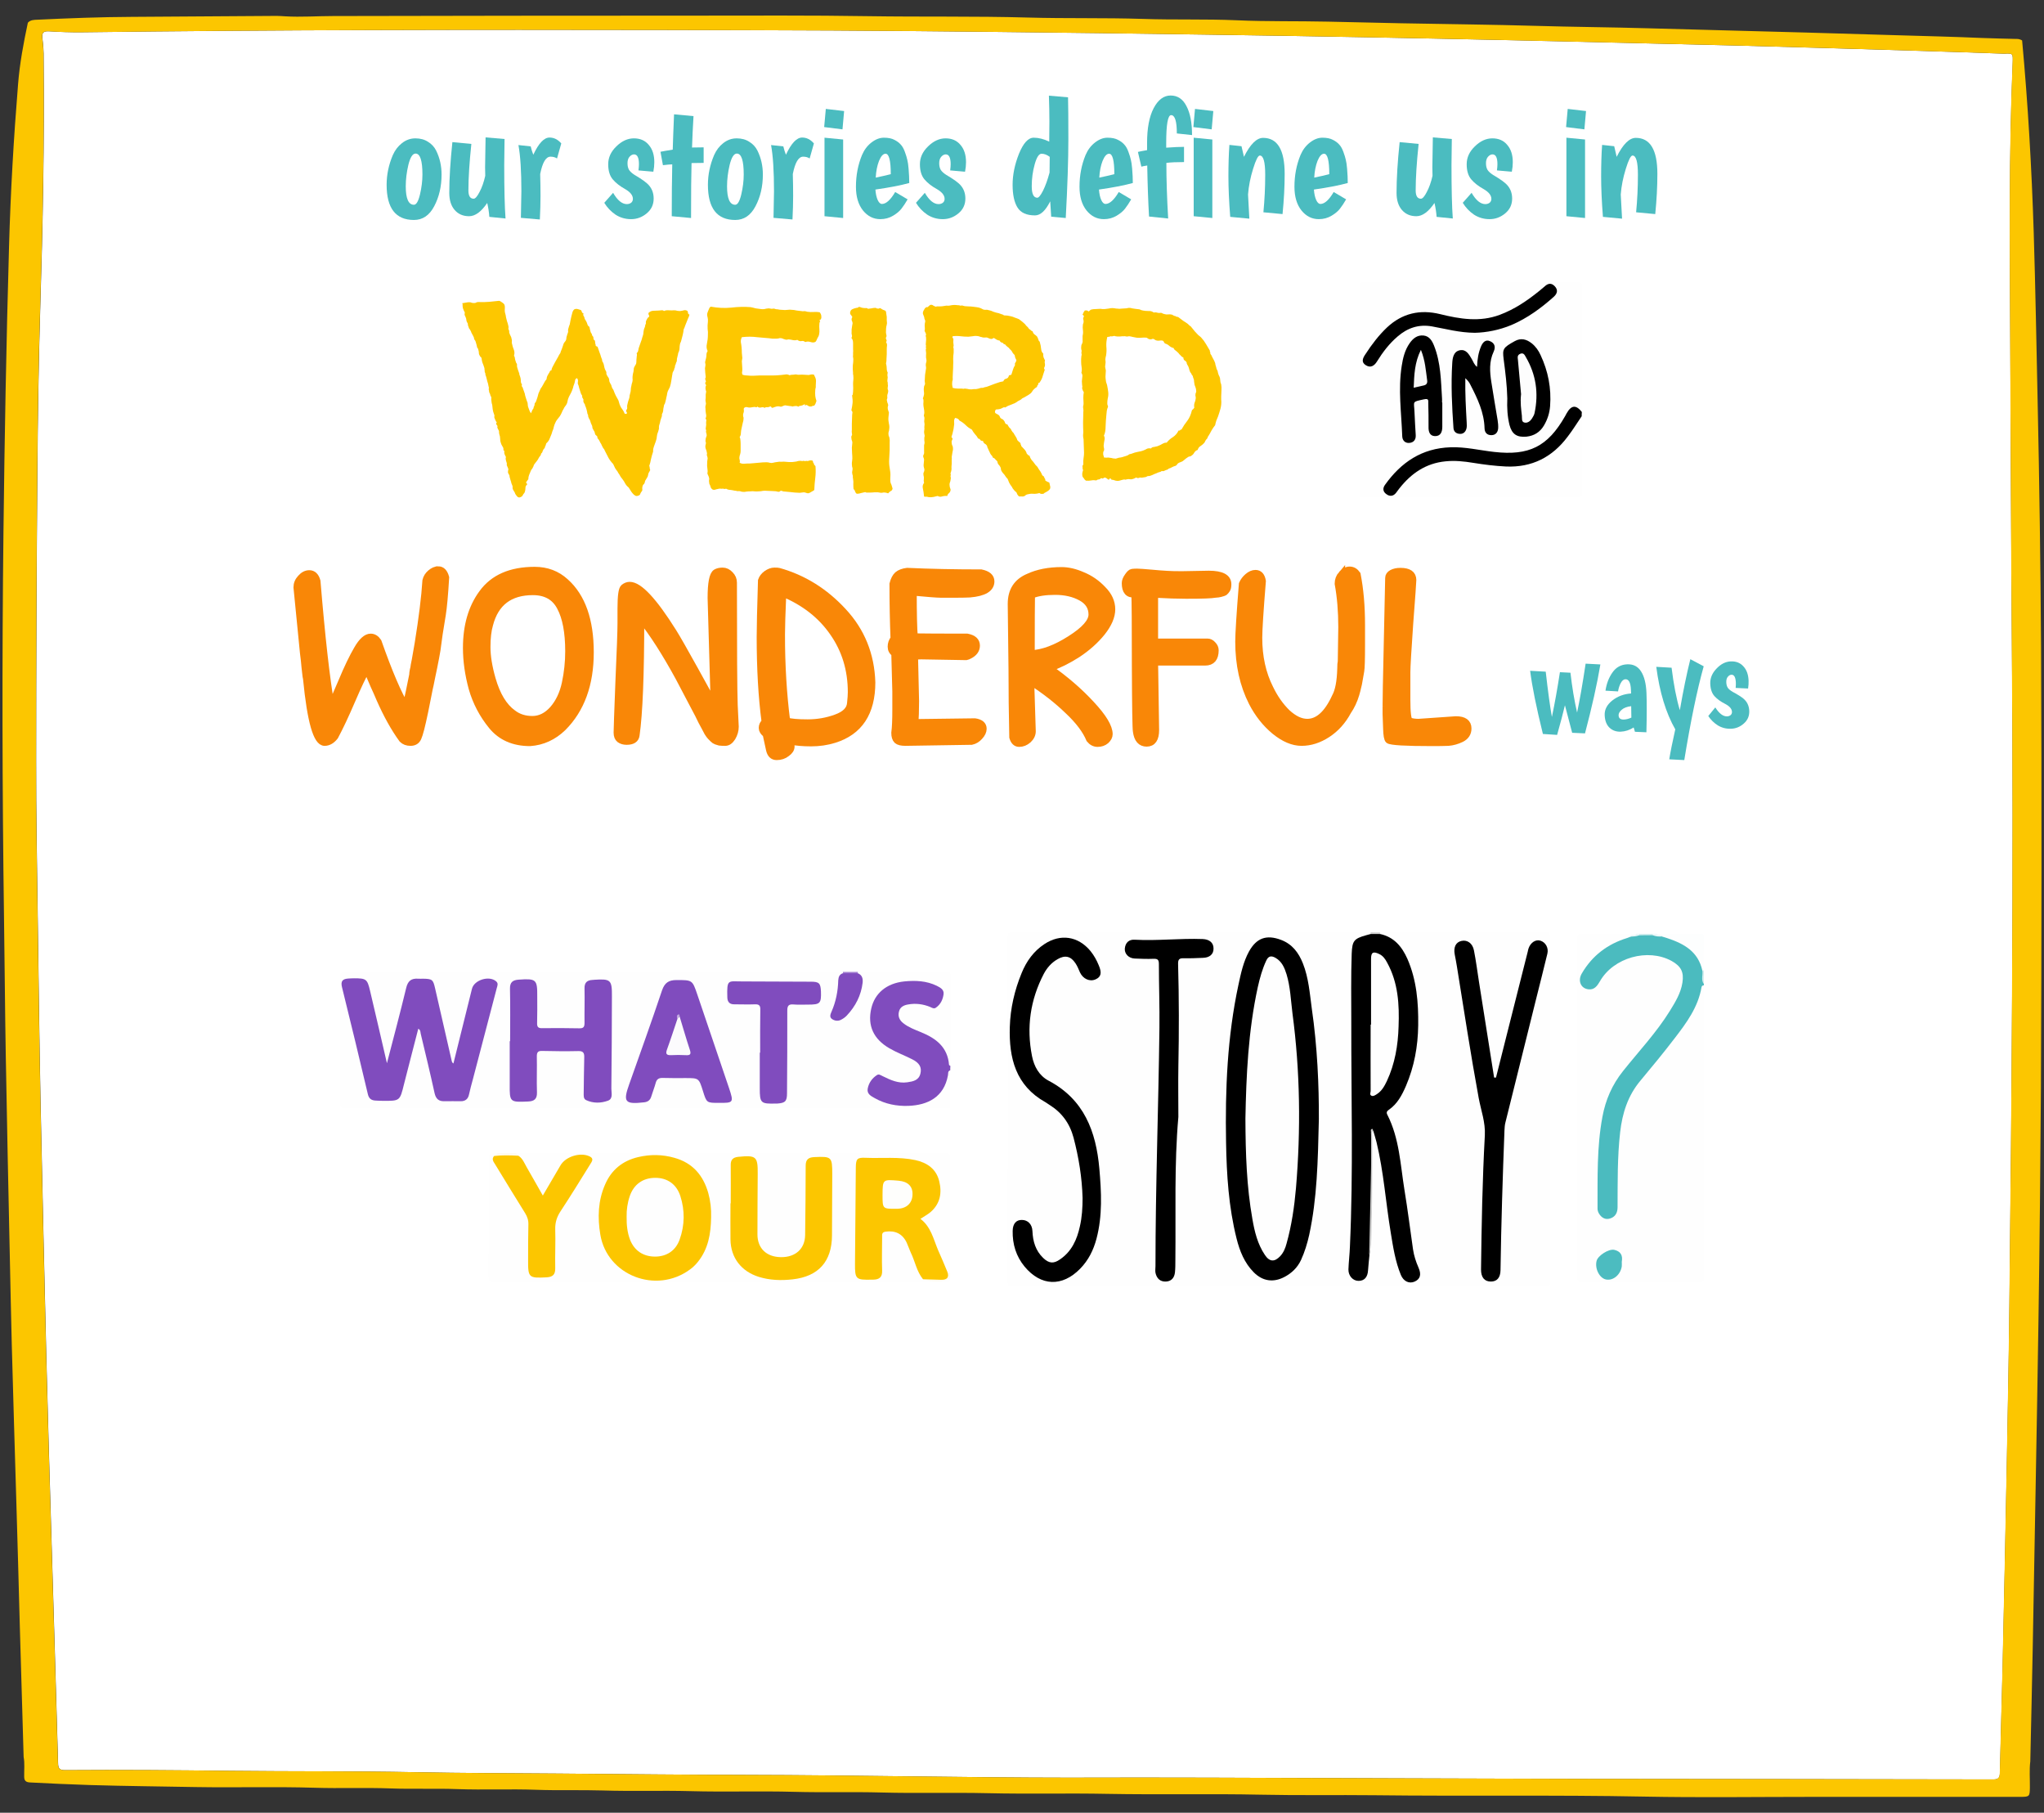<?xml version="1.0" encoding="UTF-8" standalone="no"?>
<svg
   xmlns:dc="http://purl.org/dc/elements/1.1/"
   xmlns:cc="http://creativecommons.org/ns#"
   xmlns:rdf="http://www.w3.org/1999/02/22-rdf-syntax-ns#"
   xmlns:svg="http://www.w3.org/2000/svg"
   xmlns="http://www.w3.org/2000/svg"
   version="1.1"
   id="Grupo_7"
   x="0px"
   y="0px"
   viewBox="0 0 1500 1330"
   xml:space="preserve"
   width="1500"
   height="1330"><rect x="0" y="0" width="1500" height="1330" fill="#333333" stroke="none"/><defs
   id="defs158" />
<style
   type="text/css"
   id="style10">
	.st0{fill:#FFFFFF;}
	.st1{fill:#FEFEFE;}
	.st2{fill:#804CBE;}
	.st3{fill:#A27DD0;}
	.st4{fill:#FCFBFD;}
	.st5{fill:#C1A8DF;}
	.st6{fill:#FEFAEE;}
	.st7{fill:#FEFBF0;}
	.st8{fill:#FCC600;}
	.st9{fill:#FEFEFC;}
	.st10{fill:#4BBBBF;}
	.st11{fill:#FDFEFE;}
	.st12{fill:#D2EEEF;}
	.st13{fill:#EDF8F9;}
	.st14{fill:#E9F6F7;}
	.st15{fill:#4CBCC0;}
	.st16{fill:#D1D1D1;}
	.st17{fill:#CACACA;}
	.st18{fill:#4BBCC0;}
	.st19{font-family:'Boogaloo-Regular';}
	.st20{font-size:100.08px;}
	.st21{fill:#F98707;}
	.st22{fill:#F8F8F8;}
	.st23{fill:#FDFDFD;}
	.st24{fill:#FDC700;}
	.st25{font-family:'ChelseaMarket-Regular';}
	.st26{font-size:182.12px;}
	.st27{font-size:100.03px;}
</style>
<title
   id="title12">storically test frame-01</title>










<path
   class="st0"
   d="m 1477.043,45.974 c -2.8,66.7 -2.1,133.5 -1.8,200.3 0.4,74.9 0.6,149.8 1.2,224.8 0.7,84.4 0.7,168.8 0.2,253.2 -0.4,77.6 -1.1,155.2 -2,232.8 -0.4,37.1 -1.1,74.2 -1.8,111.4 -1,51.6 -2,103.2 -3.2,154.8 -0.6,25.8 -1.4,51.6 -2,77.4 -0.1,3.6 -1,4.9 -4.8,4.9 -100.6,-0.2 -201.2,-0.3 -301.7,-0.4 -91.1,-0.2 -182.2,-0.6 -273.3,-0.9 -34.3,-0.1 -68.5,-0.1 -102.8,0 h -2.1 c -67.8,0 -164.5,-1.9 -231.7,-2 -47,-0.1 -93.9,-0.6 -140.9,-1 -35.1,-0.3 -70.3,-0.3 -105.4,-1 -45.3,-0.9 -90.6,-0.5 -135.9,-1 -40.5,-0.5 -80.9,-0.8 -121.4,-0.5 -4.1,0 -4.9,-1.4 -5,-5.1 -1.6,-55.4 -3.2,-110.8 -4.9,-166.2 -1.3,-43.6 -2.6,-87.2 -3.7,-130.8 -1.5,-61.7 -2.9,-123.5 -4.2,-185.2 -0.9,-45.4 -1.5,-90.9 -2.1,-136.3 -0.5,-39.1 -1.3,-78.2 -1.2,-117.3 0,-70.6 0.3,-141.2 0.9,-211.7 0.3,-40 0.9,-79.9 2.1,-119.8 1.9,-61.1 3.1,-122.2 2.5,-183.3 0.1,-5 -0.3,-10 -0.9,-14.9 -0.7,-4.5 1,-5.4 5,-5.2 8,0.5 16,0.8 24,0.7 142.5,-1.8 285.1,-2 427.6,-1.7 41.1,0.1 82.3,0.2 123.4,0.4 39.1,0.2 78.3,0.6 117.4,1 51.9,0.6 103.9,1.2 155.8,2 40.3,0.6 80.6,1.2 120.8,2 31.3,0.6 62.6,1.2 93.9,1.9 58.1,1.3 116.2,2.7 174.3,4.1 45.9,1.2 91.8,2.6 137.8,4 19.8,0.6 39.6,1.3 59.4,2 6.7,-0.3 6.7,-0.3 6.5,6.6 z"
   id="path14" /><g
   id="g1263"
   transform="translate(2.011)"><g
     transform="translate(-387.057,-201.626)"
     id="g36">
	<path
   id="path16"
   d="m 1082.4,986.9 c 0,8.4 -0.1,16.8 0.1,25.2 0,2.1 -0.4,2.9 -2.5,2.5 -0.5,-0.1 -1,0 -1.5,0 -146.5,0 -293.1,0 -439.6,0.1 -3.6,0 -4.4,-0.7 -4.3,-4.3 0.2,-30.4 0.2,-60.9 0,-91.3 0,-3.4 0.5,-4.4 4.3,-4.4 121.6,0.1 243.2,0.1 364.9,0.1 0.3,0.4 0.4,0.9 0.3,1.4 -1.6,2.4 -2.3,5.1 -2.5,7.9 -0.4,6.6 -1.9,12.9 -4.4,19 -0.7,1.6 -1.5,3.6 0.1,5 1.7,1.5 3.7,0.8 5.6,-0.1 6.5,-3.2 15.1,-19.9 14,-27 -0.3,-1.9 -1.7,-3.1 -2.4,-4.8 -0.1,-0.5 -0.1,-1 0.3,-1.4 21.6,0 43.2,0 64.8,-0.1 2.5,0 3.1,0.6 3.1,3 -0.1,22.1 -0.1,44.1 -0.1,66.2 -2.4,0 -2.3,-2.1 -2.7,-3.5 -2.2,-10 -9.1,-15.8 -18.1,-19.5 -4.3,-1.8 -8.6,-3.6 -12.5,-6.1 -4.8,-2.9 -6.7,-6.8 -5.6,-11.1 1,-3.8 4.6,-6.1 10.1,-6.5 4.5,-0.3 9,0.1 13.2,1.8 4.1,1.6 6.2,-0.5 7.7,-3.9 1.8,-4 1.3,-6.1 -2.2,-8.4 -10.9,-7 -32.7,-4.4 -41.4,4.8 -9.2,9.7 -7.7,27 2.9,35.2 5.5,4.2 12,6.4 18,9.5 2.1,1.1 4.2,1.9 6.1,3.3 3.1,2.3 4,5.5 3.6,9.2 -0.4,3.7 -2.6,6 -6,7.1 -5.2,1.7 -10.4,1.7 -15.6,-0.2 -1.9,-0.7 -3.6,-1.6 -5.5,-2.4 -4.9,-2 -7.2,-1.2 -9.7,3.4 -2.3,4.2 -1.7,7 3,9.3 12.3,6 25,7.7 38,2.4 7.1,-2.9 11.1,-8.5 13.2,-15.8 0.4,-2 0,-5 3.3,-5.6 z"
   class="st1" />
	<path
   id="path18"
   d="m 1082.4,986.9 c -2,0.6 -1.4,2.4 -1.7,3.7 -2.9,16.1 -15,21.9 -29.1,22.4 -8.4,0.3 -16.9,-1.3 -24.5,-5.6 -2.7,-1.5 -6,-3.1 -5.3,-7 0.8,-4.2 3.1,-7.6 6.8,-10 1.5,-1 2.8,0.2 4.2,0.8 5.7,2.8 11.4,5.5 18.1,4.5 4.2,-0.6 8.4,-1.4 9.6,-6.4 1.1,-4.6 -0.7,-7.8 -6.1,-10.5 -5.5,-2.8 -11.3,-4.9 -16.6,-8 -11.8,-6.8 -16.2,-16.7 -13.4,-29.1 2.5,-11.3 11.2,-18.6 24.2,-20 8.2,-0.8 16.3,-0.5 23.9,3.2 2.5,1.3 5.4,2.7 5,6.1 -0.5,4 -2.2,7.6 -5.7,10 -1.4,1 -2.9,0 -4.2,-0.6 -5.2,-2.1 -10.6,-2.8 -16.1,-1.8 -3.1,0.5 -5.9,1.8 -6.7,5.1 -1,3.5 0.3,6.5 3.2,8.7 3.8,3 8.4,4.7 12.8,6.5 11.1,4.5 19.7,11 20.7,24 0,0.3 0.7,0.6 1,0.8 -0.1,1.2 -0.1,2.2 -0.1,3.2 z"
   class="st2" />
	<path
   id="path20"
   d="m 1003.6,915.7 c 0.1,-0.3 0.1,-0.6 0,-1 3.7,0 7.3,0 11,0 -0.1,0.3 -0.1,0.7 0,1 -3.7,2.2 -7.3,2.3 -11,0 z"
   class="st3" />
	<path
   id="path22"
   d="m 669,981.7 c 4.9,-18.8 9.7,-36.9 14.1,-55.1 1.2,-5.2 3.7,-7.3 8.9,-6.9 1.2,0.1 2.3,0 3.5,0 6.9,0.1 7.4,0.7 8.9,7.3 4,17.5 8,34.9 12,52.4 0.2,0.9 0.4,2 1.4,2.5 4.5,-18.3 9.1,-36.5 13.6,-54.8 1.6,-6.5 12.6,-9.9 17.7,-5.5 1.8,1.5 1,3.2 0.5,5 -5.8,22.3 -11.7,44.5 -17.5,66.8 -1,3.8 -2.1,7.6 -2.9,11.4 -0.7,3.2 -2.7,4.8 -6,4.8 -4,0 -8,-0.1 -12,0 -4.1,0.1 -6.2,-1.6 -7.2,-5.8 -3.2,-14.6 -6.7,-29.1 -10.2,-43.7 -0.3,-1.2 0,-2.7 -1.8,-3.7 -3.5,13.7 -7.1,27.3 -10.5,40.8 -3,12.2 -2.9,12.2 -15.6,12.1 -1.8,0 -3.7,-0.1 -5.5,-0.2 -3,-0.2 -4.7,-1.6 -5.4,-4.7 -6.2,-26.2 -12.5,-52.4 -19,-78.6 -1,-4.2 0.4,-5.9 4.4,-6.2 1.5,-0.1 3,-0.2 4.5,-0.2 8.9,0 9.7,0.6 11.7,9.1 4.2,17.7 8.2,35.1 12.4,53.2 z"
   class="st2" />
	<path
   id="path24"
   d="m 759.4,965.6 c 0,-12.8 0.2,-25.7 -0.1,-38.5 -0.1,-4.8 2,-6.4 6.4,-6.7 12.8,-0.9 13.7,-0.2 13.6,12.2 0,6.6 0.1,13.2 -0.1,19.7 -0.1,2.7 0.8,3.8 3.6,3.7 9.1,-0.1 18.3,-0.1 27.4,0.1 3.3,0.1 3.8,-1.3 3.8,-4.1 -0.1,-8.4 0.2,-16.8 0,-25.2 -0.1,-4.3 1.9,-6 5.9,-6.2 0.3,0 0.7,0 1,-0.1 12.4,-0.8 13.3,0 13.2,12.3 -0.1,22.5 -0.1,45.1 -0.4,67.6 0,3 1.4,7.4 -2.5,8.8 -5.2,1.9 -10.8,2 -16,-0.4 -2.1,-1 -1.8,-3.3 -1.8,-5.3 0.1,-8.7 0.2,-17.4 0.4,-26.1 0.1,-3.3 -0.8,-4.7 -4.4,-4.6 -8.8,0.2 -17.6,0.1 -26.4,-0.1 -3,-0.1 -4,0.8 -4,3.9 0.2,8.9 -0.2,17.8 0.1,26.6 0.1,4.8 -2,6.4 -6.5,6.6 -13.4,0.6 -13.6,0.5 -13.5,-12.7 0,-10.5 0,-21.1 0,-31.6 0.1,0.1 0.2,0.1 0.3,0.1 z"
   class="st2" />
	<path
   id="path26"
   d="m 912.6,1010.8 c -9,0 -9,0 -11.7,-8.7 -3,-9.5 -3,-9.5 -12.9,-9.5 -5.5,0 -11,0.1 -16.5,-0.1 -3.1,-0.1 -4.6,1 -5.3,3.8 -0.9,3.3 -2.2,6.5 -3.2,9.8 -0.8,2.7 -2.5,4 -5.3,4.3 -14.1,1.6 -15.6,-0.2 -10.9,-13.3 8.1,-22.9 16.4,-45.9 24.1,-68.9 1.9,-5.5 4.9,-7.5 10.5,-7.5 11.7,0 11.7,-0.2 15.4,10.7 7.8,22.9 15.5,45.8 23.3,68.7 3.5,10.5 3.2,10.8 -7.5,10.7 z"
   class="st2" />
	<path
   id="path28"
   d="m 942.9,974 c 0,-10.5 -0.1,-21.1 0.1,-31.6 0.1,-3 -0.9,-4 -3.9,-3.9 -5,0.2 -10,0 -15,0 -3.5,0.1 -5.2,-1.6 -5.3,-5 -0.4,-13.7 0.5,-11.8 10.8,-11.8 16.8,0.1 33.6,0.1 50.4,0.2 6.2,0 7.2,1.1 7.5,7.1 0.3,8.8 -0.6,9.7 -9.2,9.7 -3.7,0 -7.3,0.2 -11,-0.1 -3.5,-0.3 -4.5,1 -4.5,4.4 0.1,20.2 -0.1,40.5 -0.2,60.7 0,5.9 -1.3,7.2 -7.1,7.6 -0.3,0 -0.7,0 -1,0 -11.2,0.3 -11.9,-0.3 -11.9,-11.2 0,-8.7 0,-17.4 0,-26.2 0.1,0.1 0.2,0.1 0.3,0.1 z"
   class="st2" />
	<path
   id="path30"
   d="m 1003.6,915.7 c 3.7,0 7.4,0 11,0 3.1,1.3 3.8,3.8 3.5,6.9 -1.1,9.3 -5.2,17.3 -11.6,24.1 -1.2,1.3 -2.8,2.4 -4.4,3.2 -2.2,1.1 -4.7,0.7 -6.6,-0.7 -2,-1.5 -0.9,-3.7 -0.2,-5.4 3.2,-7.3 4.7,-15 4.9,-23 0.2,-2.4 0.9,-4.3 3.4,-5.1 z"
   class="st2" />
	<path
   id="path32"
   d="m 883.8,947.5 c 2.5,8.1 4.8,16.3 7.5,24.4 1.1,3.3 0.2,4.1 -3,3.9 -3.6,-0.2 -7.3,-0.2 -10.9,0 -3.3,0.1 -4,-1 -2.9,-4.1 2.7,-7.4 5.1,-14.9 7.6,-22.3 0.8,-0.5 -0.2,-2.6 1.7,-1.9 z"
   class="st4" />
	<path
   id="path34"
   d="m 883.8,947.5 c -0.6,0.6 -1.2,1.3 -1.8,1.9 -0.1,-1.2 -0.7,-2.8 0.7,-3.4 1.1,-0.5 1.1,0.7 1.1,1.5 z"
   class="st5" />
</g><g
     transform="translate(-387.057,-201.626)"
     id="g56">
	<path
   id="path38"
   d="m 1082.3,1139.5 c 0.9,3.4 -1.3,3 -3.5,3 -32,0 -64,0 -96,0 -78.1,0 -156.2,-0.1 -234.3,0.1 -4.5,0 -5,-1.3 -5,-5.2 0.2,-27.6 0.1,-55.2 0.1,-82.8 0,-6.9 0,-6.9 7,-6.9 0.5,1.7 -1.6,2.1 -1.8,3.5 -0.6,2.6 1.1,4.4 2.2,6.3 6.4,10.8 13.1,21.3 19.6,32 2.2,3.6 3.3,7.3 3.3,11.6 -0.2,9.7 -0.1,19.4 0,29.1 0,6.1 0.9,6.9 6.8,7 10.4,0.2 10.4,0.1 10.4,-10.3 0,-7.6 0.2,-15.1 -0.1,-22.7 -0.2,-5.4 1.3,-9.9 4.2,-14.3 7,-10.8 13.9,-21.6 20.5,-32.6 3.1,-5.2 2.5,-5.7 -3.4,-6.4 -8.1,-0.9 -13.1,1.9 -16.5,9.3 -2.5,5.5 -5.9,10.6 -9.2,15.8 -2.5,3.8 -4,3.8 -6.4,-0.2 -3.4,-5.5 -6.4,-11.1 -9.5,-16.8 -1.6,-2.9 -3.2,-5.8 -5.5,-8.1 -0.8,-1 -2.1,-1.6 -1.7,-3.2 104.9,0 209.9,0 314.8,-0.1 3.4,0 4.1,0.7 4.1,4 -0.2,28 -0.1,55.9 -0.1,83.9 -1.2,0.5 -2.2,0 -3.1,-0.7 -3.5,-5.3 -5.1,-11.4 -7.5,-17.1 -2.7,-6.7 -4.9,-13.7 -10,-19.1 -2.8,-2.9 -0.6,-4.5 1.8,-6.1 8.9,-6 12.2,-14.2 9.7,-23.8 -2.8,-10.3 -11,-14.4 -20.5,-15.2 -10.4,-0.9 -20.8,-1.1 -31.3,-1.3 -5.2,-0.1 -6.1,1.2 -6.4,6.6 -1.3,23.8 -1,47.7 -1,71.5 0,2.9 -0.7,6.3 2.7,7.8 3.9,1.7 8.2,1.6 12.1,0.1 2.4,-0.9 2.2,-3.5 2.2,-5.6 0.1,-7.1 -0.1,-14.1 0.1,-21.2 0.1,-6.6 2.2,-8.1 8.6,-7.3 6.6,0.8 10.4,4.6 12.8,10.3 2.8,6.5 5,13.2 7.9,19.7 0.8,1.8 1.6,3.6 3.1,5 5.2,2.3 10.6,1 15.9,0.7 1,-0.1 1.9,-0.7 2.9,-0.3 z"
   class="st1" />
	<path
   id="path40"
   d="m 763.5,1047.7 c 0.7,0.6 1.3,1.3 2,1.9 -5.9,2.6 -11.9,2.3 -17.9,0.2 1,-0.7 2,-1.4 2.9,-2.1 4.4,0 8.7,0 13,0 z"
   class="st6" />
	<path
   id="path42"
   d="m 1082.3,1139.5 c -6.5,3.2 -13.1,2.8 -19.8,0.7 3.2,-1.8 6.8,-1 10.2,-0.9 3.7,0 6.5,-0.7 7.6,-4.6 0.7,0.3 1.4,0.6 2,1 0,1.2 0,2.5 0,3.8 z"
   class="st7" />
	<path
   id="path44"
   d="m 906.9,1094.8 c -0.2,11.9 -2,23.2 -9.9,32.9 -1.7,2.1 -3.6,3.9 -5.7,5.4 -24.8,18.2 -60.7,4.3 -65.7,-25.6 -2.1,-12.5 -1.7,-25 3.5,-36.8 4.6,-10.7 12.8,-17.4 24.2,-20.1 8.9,-2.1 17.8,-2 26.6,0.5 13.4,3.7 21.2,12.8 24.9,25.8 1.6,5.7 2.3,11.7 2.1,17.9 z"
   class="st8" />
	<path
   id="path46"
   d="m 1080.2,1134.6 c 1.6,4.2 -0.1,6.1 -4.5,6 -4.4,-0.1 -8.8,-0.3 -13.3,-0.4 -4.7,-5.8 -5.8,-13.1 -9,-19.6 -1.1,-2.4 -1.9,-4.9 -3,-7.3 -3.1,-6.5 -8.4,-9 -15.5,-8 -2.8,0.4 -2.5,2.1 -2.5,3.9 0,8.2 -0.3,16.4 0,24.7 0.2,4.8 -2.1,6.5 -6.4,6.6 -0.3,0 -0.7,0 -1,0 -12,0.3 -12.6,-0.2 -12.5,-12.1 0.2,-23.5 0.4,-47 0.6,-70.5 0.1,-5.9 1,-7.1 7,-6.8 12.2,0.5 24.6,-0.9 36.7,1.7 8.6,1.9 15.3,6.4 17.5,15.5 2.1,8.6 0.7,16.4 -6.2,22.5 -2.2,1.9 -4.9,3.3 -7.6,5.1 7.7,5.8 9.5,14.7 12.9,22.8 2.4,5.3 4.6,10.6 6.8,15.9 z"
   class="st8" />
	<path
   id="path48"
   d="m 921.3,1084.5 c 0,-9.4 0.1,-18.8 0,-28.1 -0.1,-3.9 1.7,-5.6 5.5,-6 13.2,-1.3 14.4,-0.3 14.3,12.5 -0.1,14.8 -0.2,29.6 -0.2,44.4 0,10.2 6.6,16.6 17.3,16.7 10.7,0.1 17.6,-6.2 17.7,-16.3 0.2,-16.9 0.4,-33.9 0.4,-50.8 0,-4.5 2,-6.1 6.2,-6.3 12.9,-0.6 13.3,-0.2 13.3,12.6 -0.1,15 -0.1,29.9 -0.2,44.9 -0.1,19 -9.8,30.1 -29,32.2 -8.2,0.9 -16.5,0.7 -24.6,-1.8 -12.9,-4 -20.7,-14 -20.9,-27.4 -0.1,-8.9 0,-17.8 0,-26.6 -0.1,0 0.1,0 0.2,0 z"
   class="st8" />
	<path
   id="path50"
   d="m 747.6,1049.8 c 6,-0.7 11.9,-0.5 17.9,-0.2 3.1,2 4.3,5.3 6,8.3 3.9,6.7 7.6,13.4 11.9,20.9 4.6,-7.8 8.8,-15 13,-22.2 3.8,-6.5 14.7,-9.8 21.4,-6.5 3.3,1.6 1.6,3.8 0.4,5.7 -7.2,11.6 -14.4,23.3 -21.9,34.7 -2.6,4 -3.9,8 -3.8,12.9 0.3,9.5 -0.2,19.1 0,28.6 0.1,4.6 -1.6,6.5 -6.2,6.8 -13.2,0.7 -13.8,0.3 -13.7,-12.7 0,-8.7 0,-17.4 0.2,-26.1 0.1,-3.1 -0.8,-5.7 -2.4,-8.3 -7.4,-11.9 -14.7,-23.8 -22,-35.8 -1.1,-1.8 -2.8,-3.7 -0.8,-6.1 z"
   class="st8" />
	<path
   id="path52"
   d="m 844.9,1094.2 c -0.1,-4.8 0.6,-10 2.3,-15 3,-8.7 9.7,-13.4 18.8,-13.4 8.8,0 15.5,4.7 18.3,13.3 3.4,10.6 3.3,21.4 -0.5,32 -2.9,8.1 -9.4,12.4 -17.9,12.5 -8.8,0 -15.3,-4.3 -18.5,-12.4 -2,-5.3 -2.6,-10.8 -2.5,-17 z"
   class="st1" />
	<path
   id="path54"
   d="m 1032.7,1078.3 c 0.1,-11.4 0.1,-11.4 11.7,-10.4 6.9,0.6 10.5,4.1 10.3,10.1 -0.1,6.4 -4.4,10.4 -11.2,10.5 -0.2,0 -0.3,0 -0.5,0 -10.3,0.1 -10.3,0.1 -10.3,-10.2 z"
   class="st9" />
</g><g
     transform="translate(-387.057,-201.626)"
     id="g74">
	<path
   id="path58"
   d="m 1635.4,924.6 c 0,71.3 0,142.7 0.1,214 0,3.4 -0.7,4.1 -4,4.1 -28.5,-0.2 -56.9,-0.2 -85.4,0 -2.9,0 -3.5,-0.6 -3.5,-3.6 0.1,-82.9 0.1,-165.9 0,-248.8 0,-3 0.6,-3.6 3.5,-3.6 13.3,0.2 26.7,0.1 40,0.1 -0.2,2.9 -3.2,1.8 -4.5,3.3 -8.3,2.8 -16.1,6.5 -22.9,12.3 -4.5,3.8 -8,8.3 -11,13.3 -2.4,3.9 -1.9,7.4 0.9,9.3 2.9,1.9 6.2,1 8.6,-3.1 5.4,-9.2 13,-15.4 23,-18.4 11.4,-3.4 22.7,-3.4 33.4,2.9 5.9,3.5 8.5,8.5 7.6,15.4 -1.2,8.6 -5.6,15.9 -10,23.1 -6.8,10.8 -15.1,20.5 -23.2,30.3 -9.2,11.2 -19.4,21.8 -23.2,36.5 -2.8,10.8 -4.3,21.7 -5.1,32.8 -0.9,12.9 -0.8,25.8 -0.9,38.8 0,1.2 0,2.3 0,3.5 0.2,4.7 2.5,7.5 6.1,7.6 3.5,0.1 5.9,-2.8 6,-7.6 0.2,-7.3 0,-14.6 0.1,-21.9 0.1,-13.4 0.9,-26.8 3,-40.1 1.8,-11.2 6.3,-21.2 13.3,-30.1 11.1,-14 23.1,-27.2 33.1,-42.1 5.2,-7.7 9.8,-15.7 11.8,-25 0.2,-1.8 0.4,-4.2 3.2,-3 z"
   class="st1" />
	<path
   id="path60"
   d="m 1635.4,924.6 c -1,0 -1.5,0.4 -1.7,1.4 -2.5,14.6 -11,26.1 -19.7,37.4 -8.1,10.6 -16.6,20.9 -25.2,31.2 -9.2,11 -13.2,23.8 -14.8,37.7 -2.1,18.3 -1.8,36.7 -1.9,55.1 0,4.2 -1.8,7.2 -5.7,8.3 -3.4,1 -6.1,-0.7 -7.9,-3.6 -0.7,-1.1 -1.1,-2.5 -1.1,-3.7 0.1,-22.5 -0.6,-45.1 3.6,-67.4 2.3,-12.4 7.1,-23.5 15.1,-33.5 11.6,-14.6 24.5,-28.2 34.4,-44.2 4,-6.5 8,-13 9.2,-20.7 1.2,-7.8 -1,-12 -7.9,-15.9 -17.5,-9.6 -42.8,-2.5 -52.7,15 -1.9,3.3 -4.1,6.3 -8.3,5.8 -5.7,-0.6 -8.1,-6.3 -4.9,-11.7 7.6,-13 18.8,-21.5 33.1,-25.9 0.8,-0.2 1.5,-0.6 2.3,-0.9 2.2,-1.3 4.9,-0.3 7.1,-1.7 3,0 6.1,0 9.1,0 2.4,0.5 4.7,0.5 7.1,0.5 7.7,1.1 14.4,4.6 20.6,8.8 6.1,4.1 9.2,10.2 9.8,17.5 0.3,3.1 -0.6,6.4 0.5,9.4 -0.1,0.4 -0.1,0.7 -0.1,1.1 z"
   class="st10" />
	<path
   id="path62"
   d="m 1634.3,913.7 c -3,-13.8 -13.3,-19.6 -25.3,-23.6 -1.4,-0.5 -2.8,-0.9 -4.2,-1.3 -0.9,-1.6 -3.8,0.9 -4,-2 10.6,0 21.2,0.1 31.8,-0.1 2.2,0 2.9,0.3 2.8,2.7 -0.2,8.1 -0.1,16.1 -0.1,24.2 -0.2,0.4 -0.6,0.5 -1,0.1 z"
   class="st11" />
	<path
   id="path64"
   d="m 1597.9,887.8 c -3.3,0 -6.6,0 -9.8,0.1 -0.6,-0.4 -0.6,-0.7 0,-1.1 3.3,0 6.6,0 9.9,0 0.3,0.2 0.4,0.5 0.3,0.7 -0.2,0.2 -0.3,0.3 -0.4,0.3 z"
   class="st12" />
	<path
   id="path66"
   d="m 1634.3,913.7 c 0.4,0 0.7,0 1.1,-0.1 0,3.3 0,6.6 0,10 -2.3,-3.1 -0.5,-6.7 -1.1,-9.9 z"
   class="st12" />
	<path
   id="path68"
   d="m 1597.9,887.8 c 0,-0.4 0,-0.7 0,-1.1 1,0 2,0 3,0 0.9,1.6 3.2,0.4 4,2 -2.5,0.2 -4.8,0 -7,-0.9 z"
   class="st13" />
	<path
   id="path70"
   d="m 1588,886.7 c 0,0.4 0,0.7 0,1.1 -2.2,1 -4.6,0.9 -6.9,1.1 1,-2.2 3.8,-0.3 4.9,-2.2 0.7,0 1.3,0 2,0 z"
   class="st14" />
	<path
   id="path72"
   d="m 1575.2,1127.4 c 0,1 0.1,2.2 0,3.3 -0.9,6.2 -6.3,10.7 -11.5,9.7 -4.8,-0.9 -8.4,-7.9 -7,-13.6 0.9,-3.9 8.8,-8.9 12.8,-8.2 4.7,1 6.6,3.9 5.7,8.8 z"
   class="st15" />
</g><g
     transform="translate(-387.057,-201.626)"
     id="g96">
	<path
   id="path76"
   d="m 1397.8,885.7 c 40.4,0 80.8,0 121.1,-0.1 3,0 3.6,0.6 3.6,3.6 -0.1,84.3 -0.1,168.6 0,252.9 0,3 -0.6,3.6 -3.6,3.6 -130.3,-0.1 -260.6,-0.1 -390.8,0 -3,0 -3.6,-0.6 -3.6,-3.6 0.1,-84.3 0.1,-168.6 0,-252.9 0,-3.7 1.4,-3.5 4.1,-3.5 87.4,0.1 174.8,0 262.2,0 0.3,0.6 0.3,1.2 -0.2,1.7 -1,1.2 -2.5,1.6 -3.9,2.1 -7.1,2.7 -8.5,4.5 -8.4,12.2 0.2,12.4 -0.4,24.8 -0.3,37.2 0.5,50 0.4,100.1 0,150.1 -0.1,11.7 -0.3,23.5 -1.6,35.2 -0.3,3 -0.3,6 0,8.9 0.3,3.3 1.7,6.1 5.3,6.1 3.5,0 5.2,-2.6 5.3,-6 0.1,-3.7 0.6,-7.3 1.5,-10.8 1.2,-8.2 1.4,-16.4 1.6,-24.6 0.5,-19.8 0.1,-39.6 0.2,-59.4 0,-2.4 -0.5,-5 1.2,-7.1 3,-0.4 2.8,2.3 3.4,3.8 2.8,7.3 3.7,15.1 5.1,22.8 3.2,18.1 4.6,36.5 8,54.6 1.3,7 2.6,14 4.8,20.8 0.8,2.4 1.8,4.7 3.8,6.3 1.7,1.3 3.6,1.7 5.6,0.8 2.1,-1 2.7,-2.8 2.7,-4.9 0,-1.2 -0.2,-2.3 -0.7,-3.4 -6.2,-15.7 -6.5,-32.4 -9,-48.8 -2.5,-16.1 -4.4,-32.2 -7.9,-48.1 -1,-4.6 -3,-8.8 -4.8,-13.1 -1.1,-2.6 -1.6,-5.2 0.8,-7.3 9.8,-8.7 14.2,-20.3 17.1,-32.5 5.6,-24 5.5,-48 -2.2,-71.6 -3.2,-9.9 -8.4,-18 -18.7,-21.8 -0.8,-0.3 -1.4,-0.9 -1.9,-1.5 -0.2,-0.6 -0.1,-1.2 0.2,-1.7 z"
   class="st1" />
	<path
   id="path78"
   d="m 1397.8,885.7 c 0,0.4 0,0.7 0,1.1 -2.3,1.6 -4.6,1.6 -6.9,0 0,-0.4 0,-0.8 -0.1,-1.2 2.3,0.1 4.7,0.1 7,0.1 z"
   class="st16" />
	<path
   id="path80"
   d="m 1352.9,1022.8 c -0.7,31 -1.3,58.1 -7.1,84.9 -1.4,6.3 -3.3,12.5 -6,18.4 -2.6,5.6 -6.9,9.7 -12.3,12.5 -8.1,4.2 -15.9,3 -22.3,-3.4 -6.9,-6.9 -10.4,-15.7 -12.7,-24.9 -5.8,-23.1 -7.3,-46.8 -7.7,-70.5 -0.7,-38.9 0.9,-77.6 9.1,-115.7 1.8,-8.4 3.6,-16.9 7.8,-24.5 5.5,-9.8 12.8,-12.4 23.4,-8.4 8.3,3.1 13,9.5 16.1,17.3 4.2,10.6 5,21.9 6.5,33 4.1,28.1 5.3,56.5 5.2,81.3 z" />
	<path
   id="path82"
   d="m 1390.9,886.9 c 2.3,0 4.6,0 6.9,0 10.3,2.2 16.1,9.3 20.1,18.3 6.8,15.6 8.1,32 7.9,48.7 -0.2,15.4 -2.9,30.3 -9,44.5 -2.9,6.7 -6.3,13.2 -12.6,17.5 -1.5,1 -1.9,2.1 -1,3.7 8.8,17.3 9.5,36.4 12.5,55 2.4,14.5 4.2,29.2 6.3,43.7 0.7,4.6 2.1,9 4,13.3 2.3,5.2 1.3,8.6 -3,10.4 -3.9,1.6 -7.9,-0.2 -9.9,-4.9 -4.1,-9.9 -5.7,-20.4 -7.4,-30.8 -3.7,-22.2 -5.2,-44.8 -10.5,-66.7 -0.7,-2.8 -1.6,-5.6 -2.4,-8.4 -2.6,0.8 -1.3,3 -1.3,4.5 -0.1,21 0.4,42 -0.3,63 -0.3,8 -0.1,16.1 -1.2,24 -0.3,3.6 -0.8,7.3 -1,10.9 -0.3,5.1 -2.7,7.8 -7,7.8 -4.1,0 -7.5,-3.7 -7.4,-8.4 0.2,-5.6 0.9,-11.2 1.1,-16.9 2.5,-54.7 0.9,-109.5 1,-164.2 0,-16.9 -0.3,-33.8 0.3,-50.7 0.4,-9.2 1.6,-10.9 10.6,-13.4 1,-0.3 2.1,-0.6 3.3,-0.9 z" />
	<path
   id="path84"
   d="m 1482.9,992.2 c 2.5,-10.1 5.1,-20.1 7.6,-30.2 5.2,-20.7 10.5,-41.4 15.7,-62.2 0.2,-0.8 0.3,-1.6 0.6,-2.4 1.5,-4.3 5.3,-6.7 8.7,-5.6 3.8,1.2 6.1,5.3 5.1,9.5 -2.7,11.3 -5.6,22.5 -8.4,33.8 -7.5,30 -14.9,60.1 -22.4,90.1 -0.5,1.9 -0.6,3.9 -0.7,5.9 -1.3,34.1 -2.4,68.3 -2.9,102.5 -0.1,5.5 -2.6,8.3 -7.1,8.3 -4.7,0 -7.2,-3.1 -7.2,-8.8 0.4,-32.8 1,-65.7 2.8,-98.5 0.5,-9.6 -2.8,-18.2 -4.5,-27.3 -5.9,-32.1 -10.8,-64.4 -16,-96.6 -0.5,-2.9 -1,-5.9 -1.6,-8.8 -1,-5.3 0.8,-9 4.9,-9.9 4.3,-1 8.2,1.7 9.2,6.9 1.5,7.6 2.5,15.4 3.7,23.1 3.7,23.4 7.4,46.8 11.1,70.2 0.6,0.1 1,0.1 1.4,0 z" />
	<path
   id="path86"
   d="m 1179.5,1080.6 c -0.4,-15 -2.8,-29.7 -6.6,-44.2 -2.8,-10.5 -8.6,-18.5 -17.8,-24.2 -1,-0.6 -1.9,-1.3 -2.9,-1.9 -21.8,-12.2 -26.8,-32.4 -26.1,-55.2 0.4,-13.7 3.5,-27 8.7,-39.6 3.5,-8.6 8.8,-16 16.7,-21.2 11.8,-7.8 24.8,-5.8 33.8,5.1 2.5,3.1 4.5,6.6 6,10.3 2.5,5.7 1.8,8.7 -2.3,10.5 -4.3,1.9 -9.2,-0.4 -11.4,-5.1 -1,-2.3 -1.9,-4.6 -3.3,-6.7 -3.5,-5.3 -7.7,-6.2 -13.2,-3 -4.5,2.6 -7.7,6.3 -10.1,10.8 -9.9,19.1 -12.8,39.2 -8.6,60.3 1.5,7.6 5.2,14.3 12.1,18 26.1,13.7 34.9,37.3 37.3,64.5 1.5,17.2 2.4,34.5 -2.1,51.5 -2.2,8.3 -5.9,15.8 -12,22 -13.1,13.4 -28.7,12.9 -40.7,-1.5 -6.3,-7.6 -9,-16.5 -8.8,-26.3 0.1,-5.3 2.6,-8.1 6.8,-8 4.3,0 7.5,3.2 7.7,8.1 0.3,7.6 2.3,14.4 7.9,19.8 4.2,4 7.6,4.4 12.4,1 8.5,-5.8 12.4,-14.5 14.5,-24.1 1.6,-6.9 2,-13.9 2,-20.9 z" />
	<path
   id="path88"
   d="m 1249.8,1021.1 c -3.1,35 -1.8,70 -2.2,105 0,3 0,6 -0.3,9 -0.4,3.9 -2.5,6.6 -6.6,6.8 -4.3,0.2 -6.8,-2.3 -7.7,-6.4 -0.3,-1.6 0,-3.3 0,-5 0,-58.2 2.2,-116.4 2.9,-174.7 0.2,-15.6 -0.4,-31.2 -0.4,-46.8 0,-3 -0.7,-4 -3.9,-3.9 -4.6,0.2 -9.3,0 -13.9,-0.2 -4.4,-0.2 -7.5,-3.5 -7.2,-7.3 0.4,-4.3 3,-6.8 7.3,-6.5 16.6,0.9 33.2,-1.1 49.8,-0.5 5,0.2 8,2.7 8,6.9 0.1,4.2 -2.8,6.8 -7.9,6.9 -4.6,0.2 -9.3,0.4 -14,0.3 -3.3,-0.1 -4.2,0.9 -4.1,4.3 0.7,25 0.7,50.1 0.2,75.1 -0.2,12.4 0,24.7 0,37 z" />
	<path
   id="path90"
   d="m 1389.8,1122.7 c 0.5,-21.3 1,-42.6 1.4,-63.9 0.2,-8.8 0,-17.5 0,-26.3 0,-0.9 -0.8,-2.5 1.1,-2.6 0.1,0 0.3,0.8 0.4,1.2 -1.2,1.7 -0.6,3.5 -0.6,5.3 -0.1,20.9 0.1,41.8 -0.5,62.7 -0.2,7.8 0.2,15.8 -1.8,23.6 z"
   class="st17" />
	<path
   id="path92"
   d="m 1299,1022.3 c 0.6,-31.2 2,-64.1 9.1,-96.5 1.5,-6.7 3.3,-13.2 6.2,-19.4 1.6,-3.5 3.8,-3.7 6.8,-2 4.7,2.7 6.6,7.3 8.1,12.1 2.8,9.3 3.1,18.9 4.3,28.4 5.7,42.8 6.2,85.6 2.6,128.5 -1.2,13.7 -3.2,27.3 -6.9,40.6 -0.9,3.4 -2.2,6.6 -4.6,9.2 -4.2,4.5 -7.9,4.3 -11.3,-0.8 -5.4,-8 -7.6,-17.2 -9.2,-26.5 -4.2,-23.7 -5,-47.7 -5.1,-73.6 z"
   class="st1" />
	<path
   id="path94"
   d="m 1391.2,953.4 c 0,-16.1 0,-32.2 0,-48.3 0,-4.7 1.5,-5.6 5.8,-3.6 2.9,1.3 4.6,3.7 6,6.4 8.1,14.7 9,30.7 8.4,46.9 -0.4,13.8 -2.7,27.4 -8.6,40 -1.8,3.8 -3.8,7.4 -7.5,9.7 -1.1,0.7 -2.4,1.6 -3.7,1.1 -1.7,-0.7 -0.7,-2.3 -0.7,-3.5 -0.1,-16.2 0,-32.5 0,-48.7 0.1,0 0.2,0 0.3,0 z"
   class="st1" />
</g></g><g
   id="g1213"
   transform="translate(14.396)"><g
     transform="translate(-387.057,-201.626)"
     id="g145">
	<path
   id="path129"
   d="m 1533.4,507 c 0,18.9 -0.1,37.7 0.1,56.6 0,2.5 -0.6,3 -3,3 -52.3,-0.1 -104.6,-0.1 -156.9,0 -2.5,0 -3,-0.6 -3,-3 0.1,-50.6 0.1,-101.3 0,-151.9 0,-2.5 0.6,-3 3,-3 52.3,0.1 104.6,0.1 156.9,0 2.5,0 3.1,0.6 3,3 -0.1,30.8 -0.1,61.6 -0.1,92.3 -0.9,0.3 -1.6,-0.1 -2.3,-0.6 -3.2,-2.4 -5.5,-1.1 -7.3,1.9 -1.8,2.8 -3.4,5.7 -5.2,8.4 -11.7,17.7 -28.2,23.8 -48.8,21 -10.3,-1.4 -20.5,-3.8 -31,-3.6 -20.3,0.3 -35.7,9.3 -47.5,25.4 -0.2,0.3 -0.4,0.5 -0.6,0.8 -1,1.8 -2,3.7 0,5.4 2.1,1.8 4.1,0.8 5.7,-0.9 3.4,-3.6 6.4,-7.5 10.1,-10.9 12,-11.1 26.4,-13.8 42,-11.8 10.5,1.4 20.8,3.3 31.5,3.5 17.3,0.3 30.6,-6.9 41.2,-20.1 3,-3.7 5.6,-7.7 8.2,-11.8 0.8,-1.6 1.5,-3.8 4,-3.7 z"
   class="st1" />
	<path
   id="path131"
   d="m 1533.4,507 c -3.4,5 -6.6,10.2 -10.3,15 -11.3,15.1 -26.2,22.7 -45.3,21.9 -8.1,-0.4 -16.1,-1.4 -24.1,-2.7 -6.7,-1.1 -13.4,-1.8 -20.2,-1.1 -14.5,1.4 -25.3,8.9 -34,20 -0.8,1 -1.6,2.1 -2.4,3.2 -2,2.5 -4.6,2.7 -7,0.9 -2.6,-1.8 -2.9,-4.3 -1,-6.9 11.8,-16.5 27,-26.8 48,-27.5 10.9,-0.4 21.3,2.2 32,3.4 25.6,2.9 39.3,-3.8 52.1,-26.2 0.4,-0.7 0.8,-1.4 1.2,-2.2 3.4,-6 6.9,-6.3 11.1,-0.9 -0.1,1.1 -0.1,2.1 -0.1,3.1 z" />
	<path
   id="path133"
   d="m 1455,445.8 c -11.5,-0.1 -21.4,-2.9 -31.5,-4.7 -9.7,-1.7 -17.9,1.1 -25.2,7.4 -6.1,5.2 -10.9,11.5 -15.1,18.3 -2.1,3.4 -4.8,4.9 -8.2,2.8 -3.6,-2.2 -2.3,-5.2 -0.3,-8.1 4.6,-7.1 9.7,-13.8 15.8,-19.6 11.2,-10.5 24.3,-13.4 39,-9.8 14.6,3.6 29.1,6 43.8,0.5 10.7,-4 19.9,-10.2 28.7,-17.3 1.4,-1.2 2.8,-2.3 4.2,-3.5 2.4,-2.3 4.9,-2.8 7.4,-0.2 2.6,2.7 1.9,5.4 -0.6,7.7 -9.4,8.4 -19.5,15.8 -31.2,20.8 -8.9,3.7 -18.3,5.5 -26.8,5.7 z" />
	<path
   id="path135"
   d="m 1431.1,497 c 0,5.9 0,11.9 0,17.8 0,3.8 -1.3,6.9 -5.4,6.8 -3.8,-0.1 -4.8,-3.2 -4.7,-6.8 0.1,-5.8 -0.1,-11.6 -0.2,-17.4 0,-2.1 0.4,-3.5 -3.1,-2.8 -9.2,2 -7.3,1.2 -7,9.5 0.2,5.6 0.6,11.2 0.9,16.8 0.2,3.4 -1.6,5.5 -4.8,5.7 -3.1,0.2 -5,-1.9 -5.1,-4.9 -0.6,-17.1 -3.1,-34.3 -0.4,-51.5 0.9,-5.9 2.3,-11.7 5.8,-16.7 2.5,-3.6 5.7,-6.2 10.3,-5.7 4.3,0.5 6.3,4 7.7,7.6 4.9,12.4 5,25.5 5.8,38.5 0.1,1 0,2 0,3 0,0.1 0.1,0.1 0.2,0.1 z" />
	<path
   id="path137"
   d="m 1448,479.1 c -0.2,11.2 0.4,21.8 1,32.5 0.1,1.6 0.2,3.4 -0.3,4.9 -0.8,2.4 -2.6,3.8 -5.3,3.4 -2.4,-0.3 -3.9,-1.8 -4.1,-4.2 -1.1,-15.8 -1.9,-31.7 -0.9,-47.6 0.2,-3.8 0.9,-8.6 5.6,-9.5 4.7,-0.9 6.8,3.2 8.8,6.6 1.1,1.8 1.6,3.9 3.8,5.6 0.2,-5.6 1,-10.5 3,-15.2 1.3,-3 3.4,-5 6.4,-3.7 3.3,1.3 4.5,4 2.8,7.7 -3.4,7.2 -2.9,14.8 -1.7,22.4 1.4,9.3 3.1,18.6 4.6,27.9 0.3,1.9 0.5,4 0.4,5.9 -0.2,3 -1.9,5.1 -5,5.1 -3.1,0 -4.9,-1.8 -5,-5 -0.3,-11.6 -5.1,-21.7 -10.3,-31.8 -0.8,-1.8 -2,-3.3 -3.8,-5 z" />
	<path
   id="path139"
   d="m 1478.8,493.9 c -0.2,-9.2 -1.4,-19.1 -2.7,-28.9 -0.9,-7.3 -0.5,-8.3 8.2,-13.1 4.5,-2.5 8.6,-1.4 12.4,1.6 2.9,2.3 5,5.3 6.5,8.6 5.6,11.9 8,24.4 7,37.6 -0.4,5 -1.9,9.7 -4.5,14.1 -2.9,4.9 -7.2,7.6 -12.9,8.2 -7,0.6 -10.6,-1.8 -12.4,-8.6 -1.5,-6.2 -1.9,-12.5 -1.6,-19.5 z" />
	<path
   id="path141"
   d="m 1415.4,458.3 c 3.2,7.9 3.6,15.2 4.6,22.4 0.3,2.2 -0.6,3.4 -2.8,3.8 -2.2,0.5 -4.4,1 -7.1,1.6 0.4,-9.4 0.6,-18.4 5.3,-27.8 z"
   class="st22" />
	<path
   id="path143"
   d="m 1488.9,490.8 c -0.7,-7.4 -1.5,-16.3 -2.3,-25.1 -0.2,-1.9 -0.6,-3.5 1.7,-4.5 2.5,-1 3.3,1 4.1,2.4 7.5,12.8 9.5,26.6 6.4,41.1 -0.3,1.4 -1.1,2.7 -1.9,4 -1.2,1.9 -3.2,3.4 -5.3,3 -2.6,-0.4 -1.9,-3.2 -2.1,-5 -0.5,-4.8 -1.3,-9.6 -0.6,-15.9 z"
   class="st23" />
</g><g
     transform="translate(-387.057,-201.626)"
     id="_WIERD">
	<g
   class="st24 st25 st26"
   style="font-size:182.12px;font-family:ChelseaMarket-Regular;fill:#fdc700"
   id="text147"
   transform="translate(715.37,560)"
   aria-label="WEIRD"><path
     id="path124"
     style="font-style:normal;font-variant:normal;font-weight:normal;font-stretch:normal;font-family:'Chelsea Market';-inkscape-font-specification:'Chelsea Market'"
     d="m 163.268,-127.52 q -0.356,1.423 -1.067,2.846 -0.534,1.423 -1.067,2.668 -0.534,1.423 -1.067,2.668 -0.356,1.245 -1.067,2.668 -0.178,1.956 -0.711,4.091 -0.534,1.956 -1.067,4.091 -0.356,1.423 -0.711,1.779 -0.178,0.356 -0.178,0.711 -0.356,1.601 -0.356,3.023 0,1.245 -0.534,2.668 -0.534,0.889 -0.534,1.423 0,0.534 -0.178,0.889 -0.356,1.423 -0.534,2.312 -0.178,0.534 -0.178,1.423 0,0.711 -0.178,1.245 -0.534,0.889 -0.534,1.245 0,0.356 -0.178,0.711 -0.534,0.889 -0.534,1.423 0,0.356 0,0.711 -0.534,0.889 -0.534,1.423 0,0.356 -0.178,0.711 -0.889,1.423 -1.067,2.134 0,0.711 -0.178,1.245 -0.356,1.956 -0.711,4.446 -0.356,2.49 -1.067,4.624 -0.356,0.889 -0.711,1.423 -0.178,0.534 -0.534,1.067 -0.356,0.534 -0.711,2.134 -0.178,1.601 -0.534,2.668 -0.178,0.889 -0.356,1.779 -0.178,0.889 -0.534,2.134 -0.356,1.423 -0.711,1.601 -0.178,0.178 -0.178,0.534 -0.356,1.423 -0.534,2.668 0,1.245 -0.356,2.49 -0.711,1.245 -0.711,1.956 0.178,0.534 0,0.889 -0.711,1.956 -1.067,3.201 -0.178,1.245 -0.534,2.312 -0.534,1.423 -0.534,2.312 0,0.711 0,1.423 -0.178,0.889 -0.534,1.956 -0.356,1.067 -0.711,1.956 -0.178,1.067 -0.356,2.134 0,0.889 -0.356,1.956 -0.356,1.423 -0.889,2.668 -0.356,1.067 -0.889,2.49 -0.534,1.601 -0.534,2.312 0,0.711 0,1.245 -1.067,3.201 -1.601,5.691 -0.356,2.312 -1.245,4.802 0.356,0.711 0.356,1.601 0,0.711 0.356,1.423 -0.178,0.534 -0.534,1.067 -0.356,0.534 -0.711,1.245 -0.178,0.711 -0.356,1.423 0,0.534 -0.356,1.245 -0.534,1.067 -1.245,2.134 -0.711,0.889 -0.889,2.312 -0.356,0.889 -0.889,1.245 -0.356,0.178 -0.534,0.889 -0.356,0.889 -0.356,1.956 0.178,1.067 0,1.601 -1.067,1.423 -1.423,2.312 -0.178,1.067 -1.601,1.423 -1.245,0.534 -2.312,-0.178 -0.889,-0.534 -1.779,-1.601 Q 120.583,2.49 119.872,1.245 119.161,0 118.627,-0.711 q -1.601,-1.245 -2.49,-2.846 -0.889,-1.779 -2.134,-3.379 -0.711,-0.889 -1.245,-1.601 -0.534,-0.889 -0.889,-1.601 -1.067,-1.423 -1.423,-2.312 -0.889,-1.067 -1.779,-2.49 -0.711,-1.601 -1.423,-3.023 -1.956,-1.956 -3.379,-4.446 -1.245,-2.49 -2.668,-5.158 -0.534,-1.423 -0.889,-1.601 -0.356,-0.356 -0.534,-0.711 -0.534,-0.889 -0.889,-1.779 -0.356,-1.067 -1.067,-1.956 -0.711,-1.601 -1.245,-2.312 -0.534,-0.711 -0.889,-1.067 0.178,-1.067 -0.534,-1.601 -0.711,-0.534 -1.067,-1.067 -0.356,-1.956 -1.067,-2.846 -0.534,-0.889 -0.889,-1.601 -0.178,-0.534 -0.178,-1.067 0,-0.711 -0.356,-1.245 -0.356,-0.889 -0.711,-1.601 -0.178,-0.889 -0.534,-1.779 -0.356,-0.889 -0.889,-1.601 -0.356,-0.889 -0.534,-1.423 0,-1.423 -0.356,-1.601 -0.178,-0.178 -0.178,-0.356 -0.534,-3.557 -1.779,-6.225 0,-0.889 -0.534,-1.245 -0.356,-0.534 -0.534,-1.067 -0.178,-0.356 -0.178,-1.067 0.178,-0.711 0,-1.067 -0.889,-1.423 -0.889,-1.779 0.178,-0.534 0,-0.889 -0.178,-0.356 -0.534,-0.889 -0.356,-0.534 -0.534,-1.245 -0.534,-1.779 -1.067,-3.379 -0.356,-1.779 -1.067,-3.379 0.178,-1.423 0.178,-2.134 0,-0.889 -0.711,-1.779 -1.245,0.356 -1.423,1.601 -0.178,1.245 -0.534,2.312 -0.356,0.889 -0.711,1.956 -0.178,1.067 -0.534,1.956 -0.534,1.601 -1.245,3.023 -0.711,1.245 -1.423,2.668 -0.889,1.956 -1.067,3.201 -0.178,1.245 -0.534,1.956 -0.356,0.889 -1.245,1.956 -0.711,0.889 -1.067,1.779 -0.889,1.423 -1.423,2.846 -0.534,1.245 -1.423,2.668 -0.889,1.245 -1.956,2.49 -0.889,1.067 -1.423,2.49 -0.534,1.067 -0.889,2.312 -0.178,1.067 -0.534,2.134 -0.356,0.711 -0.711,1.779 -0.178,0.889 -0.534,1.779 -0.889,2.134 -1.601,3.913 -0.711,1.601 -2.312,3.023 -0.356,1.423 -0.534,1.779 -0.178,0.356 -0.356,0.534 0,0.889 -0.534,1.423 -0.356,0.356 -0.534,0.534 -0.356,0.534 -0.534,1.067 -0.178,0.534 -0.534,1.423 -0.889,0.711 -0.889,1.245 0.178,0.356 -0.356,0.889 -1.245,1.601 -1.601,2.49 -0.356,0.711 -1.067,1.601 -0.889,1.067 -1.245,1.601 -0.178,0.356 -0.534,0.711 -0.356,0.356 -0.534,1.067 -0.178,0.711 -0.534,1.245 -0.356,0.889 -0.889,1.423 -0.356,0.356 -0.711,1.245 -0.711,1.601 -1.245,3.023 -0.534,1.423 -0.534,3.023 -0.356,0.356 -0.711,0.889 -0.178,0.534 -0.711,0.889 -0.356,0.889 0,1.067 0.534,0.178 0.534,1.067 -1.245,0.889 -1.245,2.668 0,1.779 -0.711,3.379 Q 41.084,4.446 40.906,4.98 40.728,5.513 40.194,5.869 39.483,6.403 38.594,6.581 37.705,6.758 36.815,5.869 35.748,4.624 35.392,3.913 35.215,3.201 34.859,2.668 34.681,2.312 34.325,1.779 33.97,1.245 33.792,0.889 33.436,0.178 33.436,-0.534 33.614,-1.423 33.258,-2.134 32.903,-3.023 32.547,-3.913 32.369,-4.98 32.013,-5.869 q -0.534,-1.956 -0.711,-2.49 -0.178,-0.711 -0.178,-1.245 -0.178,-0.534 -0.534,-0.889 -0.178,-0.534 -0.534,-1.245 0,-1.779 0.356,-2.134 -0.356,-1.423 -0.711,-1.956 -0.178,-0.534 -0.356,-0.889 -0.178,-0.356 -0.178,-0.889 0.178,-0.534 0,-1.067 -1.245,-3.557 -0.534,-4.268 -0.178,-0.534 -0.534,-1.067 -0.356,-0.534 -0.534,-1.245 -0.356,-0.711 -0.178,-1.601 0.178,-0.889 -0.711,-1.245 0.356,-1.423 -0.711,-2.846 -0.889,-1.423 -1.245,-2.846 -0.356,-1.067 -0.356,-2.134 0,-1.067 -0.178,-2.134 -0.178,-0.534 -0.534,-1.956 -0.178,-0.711 -0.178,-2.134 -0.356,-0.889 -0.889,-1.779 -0.534,-0.889 -0.178,-1.779 0,-0.178 -0.711,-1.067 -0.711,-1.067 0.178,-1.601 -0.711,-0.889 -1.067,-1.779 -0.356,-0.889 -0.711,-1.779 -0.178,-0.534 0,-1.067 0.178,-0.534 -0.178,-1.245 -0.889,-2.312 -1.067,-3.913 -0.178,-1.601 -0.356,-3.201 -0.178,-0.711 -0.356,-1.245 0,-0.534 -0.178,-1.245 -0.178,-0.889 -0.178,-1.601 0.178,-0.889 0,-1.601 -0.534,-1.067 -0.711,-1.423 0,-0.534 -0.178,-0.889 -0.178,-0.534 -0.534,-1.067 -0.178,-0.534 -0.178,-1.245 -0.356,-0.889 -0.178,-1.601 0.178,-0.889 -0.178,-1.601 -0.356,-2.312 -0.889,-3.557 -0.356,-1.423 -0.711,-2.846 -0.356,-1.423 -0.534,-1.601 -0.178,-0.356 -0.178,-0.711 0,-1.245 -0.356,-1.423 -0.178,-0.356 -0.178,-0.711 0,-1.423 -0.178,-1.779 0,-0.356 0,-0.711 -0.356,-1.245 -0.711,-2.134 -0.356,-0.889 -0.889,-2.312 -0.178,-0.889 -0.356,-1.601 0,-0.889 -0.356,-1.779 -0.356,-0.356 -0.889,-0.889 -0.356,-0.534 -0.534,-1.067 -0.356,-0.534 -0.356,-1.423 0,-0.889 -0.178,-1.423 -0.178,-0.711 -0.356,-1.423 -0.178,-0.711 -0.711,-1.067 -0.356,-1.956 -0.889,-3.557 -0.356,-1.601 -1.245,-2.49 -0.178,-1.601 -0.889,-2.668 -0.534,-1.067 -1.245,-2.312 -0.356,-1.245 -0.711,-1.601 -0.178,-0.356 -0.356,-0.711 -0.356,-0.356 -0.711,-0.889 -0.178,-0.711 -0.356,-1.245 -0.356,-0.534 -0.356,-1.067 0,-0.534 -0.178,-1.245 Q 0.356,-121.473 0,-122.006 q -0.178,-0.534 -0.356,-0.889 -0.178,-0.534 -0.178,-1.067 0,-0.534 -0.356,-1.423 -0.356,-0.889 -0.711,-1.601 -0.356,-0.711 0,-2.134 -0.711,-1.067 -1.423,-3.201 -0.356,-1.956 -0.178,-2.49 0,-0.711 -0.356,-1.067 1.423,-0.178 3.023,-0.534 1.601,-0.356 3.023,-0.178 1.245,0.534 2.134,0.534 h 0.889 q 0.711,0 1.245,-0.356 0.534,-0.356 1.423,-0.356 4.446,0.178 8.359,-0.178 3.913,-0.356 6.936,-0.711 0.711,0 2.134,1.067 1.423,0.889 1.779,1.601 0.534,1.245 0.356,3.201 -0.178,1.956 0.356,3.557 0.356,1.067 0.534,2.668 0.356,1.423 0.711,2.846 0.356,0.889 0.534,1.601 0.178,0.711 0.534,2.134 0.178,0.889 0,1.245 -0.178,0.356 0.178,1.245 0.534,0.889 0.356,1.601 0,0.534 0.178,0.889 0.356,1.245 0.889,2.134 0.534,0.889 0.711,2.134 0.356,0.889 0.178,1.956 -0.178,0.889 0.178,1.779 0.356,1.956 1.245,4.091 0.889,2.134 0.178,4.446 0.711,1.245 0.711,2.312 0.178,1.067 0.534,1.956 0.178,0.534 0.356,1.067 0.356,0.356 0.534,0.889 0.178,0.534 0,1.245 0,0.534 0.178,1.067 0.534,1.956 1.423,4.268 0.178,0.356 0.178,0.889 0,0.534 0.356,1.067 0.711,1.956 0.711,3.201 0,1.067 0.178,1.956 0.178,0.534 0.534,1.067 0.356,0.534 -0.178,1.245 0.889,0.889 1.067,1.956 0.356,1.067 0.889,2.49 0.534,1.245 0.711,2.668 0.356,1.245 0.711,2.312 0.178,0.711 0.534,1.601 0.356,0.711 0.534,1.423 0.178,0.889 0.178,1.779 0,0.711 0.356,1.601 0.711,1.956 1.067,2.846 0.534,0.889 0.889,1.423 0.889,-1.956 1.067,-2.49 0.356,-0.534 0.711,-1.067 0.178,-0.356 0.178,-0.889 0.178,-0.711 0.534,-1.067 0.178,-0.534 0.178,-1.067 0,-0.534 0.178,-0.889 0.889,-0.889 0.889,-1.423 0.178,-0.534 0.356,-0.889 0.356,-0.889 0.711,-2.134 0.356,-1.245 0.711,-2.668 0.356,-0.889 0.711,-1.601 0.356,-0.889 0.889,-1.956 1.067,-1.423 1.779,-2.846 0.534,-0.889 1.067,-1.956 0.534,-1.067 1.423,-1.956 0.178,-1.423 0.534,-2.312 0.534,-0.889 1.067,-1.956 0.711,-0.889 0.889,-1.601 0.356,-0.711 1.245,-0.889 0,-0.889 0.356,-1.601 0.356,-0.711 0.711,-1.423 0.711,-1.423 1.423,-2.668 0.711,-1.245 1.601,-2.846 0.889,-1.423 1.067,-1.956 0.356,-0.711 0.711,-1.245 0.711,-0.889 0.711,-1.245 0,-0.356 0.178,-0.711 0.356,-0.711 0.534,-1.245 0.178,-0.534 0.534,-1.423 0.356,-0.889 0.534,-1.601 0.178,-0.711 0.534,-1.601 0.356,-0.534 0.711,-1.067 0.534,-0.534 0.889,-1.245 0.356,-0.711 0.356,-1.423 0,-0.889 0.356,-1.779 0.178,-0.711 0.356,-1.245 0.356,-0.711 0.534,-1.423 0.178,-0.711 0,-1.423 0,-0.889 0.356,-1.779 0.178,-0.711 0.356,-1.245 0.356,-0.711 0.534,-1.423 0.356,-1.423 0.534,-2.846 0.356,-1.601 0.711,-3.201 0.356,-1.423 0.711,-2.668 0.356,-1.423 1.423,-2.312 1.245,-0.534 2.49,-0.178 1.423,0.356 2.312,0.711 0.534,0.534 0.711,1.423 0.356,0.889 1.245,1.067 -0.356,0.711 -0.178,1.423 0.356,0.534 0.711,1.245 0.178,0.711 0.356,1.423 0.356,0.534 0.711,1.067 0.889,1.423 1.245,2.846 0.356,1.245 1.423,1.779 0.178,0.889 0.356,1.601 0.178,0.711 0.356,1.423 0.356,1.423 0.711,1.779 0.356,0.178 0.356,0.534 0.178,1.067 0.534,1.423 l 0.356,0.356 q 0.356,0.356 0.356,1.601 0.178,1.067 1.067,1.423 0.178,0.889 0.178,1.601 0,0.711 0.356,1.423 -0.178,0.711 0.356,1.067 0.711,0.178 1.067,0.534 0.711,2.312 1.423,4.091 0.711,1.779 1.067,3.201 0.356,0.711 0.534,1.423 0.356,0.534 0.356,1.779 1.067,1.423 1.423,3.735 0.356,2.134 1.423,3.735 0.356,0.889 0.178,1.423 0,0.534 0.356,1.245 0.356,0.711 0.711,1.245 0.356,0.356 0.711,1.067 0.356,0.711 0.356,1.601 0,0.711 0.356,1.423 0.356,0.534 0.534,1.067 0.178,0.356 0.534,0.889 0.356,0.889 0.534,1.779 0.356,0.889 1.067,1.779 0.889,2.49 1.779,4.268 0.889,1.779 1.779,3.201 0.356,0.711 0.534,1.601 0.178,0.889 0.534,1.779 0.356,0.889 0.889,1.956 0.711,0.889 1.245,1.779 0.889,1.245 1.245,2.312 0.356,1.067 1.423,0.711 1.067,-0.356 0.356,-1.067 -0.534,-0.711 -0.356,-1.601 0.889,-0.889 0.711,-1.956 -0.178,-1.245 0.178,-2.312 0.178,-1.067 0.534,-2.134 0.356,-1.245 0.711,-2.134 0.356,-1.067 0.356,-2.134 0.178,-1.067 0.534,-2.134 0.356,-1.067 0.356,-2.312 0,-1.245 0.356,-2.49 0.178,-0.889 0.356,-1.779 0.356,-0.889 0.534,-1.956 0.178,-1.067 0,-2.134 0,-1.245 0.178,-2.312 0,-0.534 0.178,-1.067 0.178,-0.711 0.356,-1.423 0.178,-0.711 0.178,-1.423 0,-0.889 0.178,-1.423 0.356,-0.889 0.711,-1.423 0.534,-0.711 0.889,-1.601 0.178,-0.889 0.178,-1.956 0,-1.245 0.178,-2.312 0,-0.889 0.178,-1.601 0.178,-0.889 -0.178,-1.779 1.067,-0.889 1.245,-2.312 0.178,-1.423 0.711,-2.668 0.889,-2.312 1.245,-3.557 0.534,-1.245 0.889,-2.846 0.889,-2.312 0.889,-3.735 0.178,-1.601 0.534,-2.846 0.711,-1.423 0.711,-1.956 0,-0.534 0.178,-0.889 0.534,-0.889 0.356,-1.601 0,-0.711 0.178,-1.245 0.889,-1.956 1.423,-2.49 0.534,-0.534 0.889,-0.711 0,-0.889 -0.356,-1.245 -0.356,-0.534 -0.178,-1.423 1.601,-1.601 3.557,-1.601 2.134,-0.178 4.091,-0.178 1.245,-0.178 1.956,-0.178 0.889,-0.178 1.779,0.534 1.423,-0.711 3.379,-0.534 2.134,0.178 4.091,0 1.245,0 2.134,0.356 1.067,0.178 2.312,0.178 1.423,-0.178 2.668,-0.534 1.423,-0.356 2.668,0.534 0.356,0.711 0.356,1.601 0.178,0.711 1.067,1.067 z" /><path
     id="path126"
     style="font-style:normal;font-variant:normal;font-weight:normal;font-stretch:normal;font-family:'Chelsea Market';-inkscape-font-specification:'Chelsea Market'"
     d="m 258.774,-129.298 q 0.534,0.534 0.889,1.423 0.356,0.711 0.356,1.601 0.178,0.889 -0.178,1.779 -0.178,0.711 -1.245,0.889 0.711,0.711 0.356,1.423 -0.356,0.534 -0.356,1.423 -0.178,1.956 0,3.913 0.178,1.956 -0.178,3.735 -0.178,0.889 -0.534,1.601 -0.356,0.534 -0.711,1.245 -0.356,0.889 -0.711,1.601 -0.356,0.711 -0.711,1.067 -1.423,0.889 -3.557,0.178 -2.134,-0.711 -3.913,0 -1.423,-1.067 -2.846,-0.711 -1.423,0.356 -3.023,-0.889 -1.601,0.534 -3.201,0.178 -1.423,-0.356 -3.201,-0.534 -0.534,0 -1.067,0.178 -0.534,0.178 -1.067,0 -0.889,-0.178 -1.779,-0.534 -0.889,-0.534 -1.779,-0.534 -0.711,-0.178 -1.601,0.178 -0.711,0.178 -1.601,0.178 h -3.023 q -2.49,-0.356 -5.158,-0.534 -2.668,-0.178 -6.047,-0.534 -2.668,-0.356 -5.513,-0.356 -2.668,0 -5.691,0.356 -0.889,1.779 -0.711,3.735 0.356,1.779 0.534,3.735 0.178,1.956 0.178,3.913 0.178,1.956 0.356,3.913 0,0.534 -0.178,1.245 -0.178,0.534 -0.178,1.067 0,1.067 0.178,2.668 0.178,1.601 0.178,3.023 0,1.245 -0.178,2.312 -0.178,0.889 0.356,1.956 1.601,0.534 3.557,0.534 1.245,0.178 2.312,0.178 1.245,0 2.312,0 1.956,-0.178 3.735,-0.178 1.956,0 3.913,0 3.023,0 5.869,0 3.023,0 6.581,-0.356 1.601,-0.178 3.023,-0.356 1.601,-0.356 3.201,0.534 0.889,-0.356 1.779,-0.356 1.067,0 1.956,-0.178 0.889,-0.178 1.423,0 0.534,0.178 1.423,0.178 2.846,-0.178 4.446,0 1.601,0.178 3.023,0.178 0.889,-0.178 1.601,-0.356 0.889,-0.178 1.601,0 0.889,0 0.889,0.711 0.178,0.534 0.534,1.067 0.711,1.423 0.711,3.023 0,1.423 -0.178,3.557 0.178,0.889 -0.178,1.779 -0.178,0.711 -0.178,1.245 -0.178,2.312 0,4.268 0.178,1.779 0.889,3.735 -0.356,0.889 -0.711,1.956 -0.356,0.889 -1.067,1.601 -0.711,-0.178 -1.245,0.178 -0.534,0.356 -1.067,0.356 -0.889,0 -1.423,-0.178 -0.534,-0.356 -1.245,-0.711 -0.356,-0.534 -1.245,0 -0.711,0.356 -0.534,-0.889 -1.779,1.067 -3.023,1.245 -1.245,0 -1.779,0.711 -0.889,-0.711 -2.134,-0.534 -1.067,0 -2.134,0.356 -0.889,-0.356 -1.956,-0.356 -0.889,-0.178 -2.49,-0.356 -0.889,-0.356 -2.134,0.178 -1.067,0.534 -1.956,0.711 -1.779,-0.534 -3.201,-0.178 -1.423,0.356 -2.668,0.889 -0.889,0.178 -1.067,-0.356 -0.178,-0.711 -1.067,-0.534 -0.711,0.534 -2.134,0.534 -1.245,-0.178 -1.779,0.534 -0.889,-0.889 -2.668,-0.356 -1.601,0.356 -2.668,-0.711 -0.356,0.711 -1.067,0.534 -0.534,-0.356 -1.423,-0.178 -0.711,0 -1.423,0.178 -0.534,0.178 -1.245,0.178 -0.889,0.178 -2.134,-0.178 -1.067,-0.356 -1.956,0.178 -0.889,0.534 -0.711,1.423 0.178,0.889 0,1.956 -0.178,0.534 -0.356,1.067 -0.178,0.534 -0.178,1.067 0,0.711 0.178,1.423 0.356,0.534 0.178,1.245 0,1.423 -0.534,3.023 -0.356,1.601 -0.711,3.201 -0.711,2.846 -0.711,4.446 0,1.601 -0.889,2.846 0.534,1.067 0.534,1.956 0.178,1.423 0.178,3.023 0,1.601 0,3.023 0,1.067 0,2.312 0,1.067 -0.356,2.312 -0.178,0.534 -0.356,1.067 -0.178,0.534 -0.178,1.067 -0.178,0.889 0.178,1.956 0.356,1.067 0,2.134 1.601,0.889 3.379,0.711 1.956,-0.178 4.446,-0.178 3.023,-0.178 6.047,-0.534 3.201,-0.356 5.691,-0.356 1.423,0 2.49,0.356 1.245,0.356 2.49,0 1.245,-0.356 2.846,-0.534 1.779,-0.356 3.201,-0.178 1.956,-0.178 3.023,0 1.245,0.178 2.312,0.178 1.601,0 2.846,0 1.423,-0.178 2.846,-0.356 0.711,-0.178 1.245,-0.356 0.711,-0.178 1.423,-0.178 1.245,0.178 1.779,0.178 0.534,-0.178 0.889,-0.178 1.067,0.356 1.423,0.178 0.356,-0.178 0.534,-0.178 0.711,0.356 1.779,0 1.067,-0.534 2.668,-0.178 0.534,0.356 0.534,1.245 0.178,0.711 0.711,1.067 -0.178,0.889 0.356,1.067 0.534,0.178 0.711,0.889 0.356,4.268 -0.178,8.537 -0.534,4.091 -0.711,8.715 -0.356,0.534 -0.889,0.711 -0.534,0.356 -1.245,0.711 -0.534,0.356 -1.245,0.711 -0.534,0.356 -1.245,0.356 -0.711,0 -1.423,-0.356 -0.711,-0.178 -1.423,-0.356 -0.889,0 -1.779,0.178 -0.711,0.178 -1.779,0.178 -1.423,0 -3.201,-0.178 -1.601,-0.178 -3.379,-0.356 -1.956,-0.178 -3.735,-0.356 -1.601,0 -2.49,-0.534 -0.889,-0.178 -1.245,0.178 -0.356,0.534 -1.245,0.534 -1.779,-0.534 -3.913,-0.534 -1.956,0 -4.268,-0.178 -1.601,-0.178 -3.201,0 -1.423,0.356 -3.201,0.356 -1.423,0.178 -3.023,0 -1.423,-0.178 -2.846,0 -1.601,0 -3.023,0.178 -1.245,0.356 -2.668,0.178 -0.889,0 -1.601,-0.356 -0.534,-0.178 -1.423,-0.178 -1.067,0.178 -1.779,-0.178 -0.711,-0.178 -1.423,-0.178 -1.423,-0.356 -3.023,-0.534 -1.601,0 -3.023,-0.889 -0.711,0.356 -1.423,0.178 -0.534,-0.178 -1.245,-0.178 -0.889,0.178 -1.423,0 -0.534,0 -0.889,0 -1.245,0.178 -2.49,0.534 -1.067,0.534 -2.312,0.178 Q 179.097,0 178.919,-0.711 q -0.178,-0.711 -0.534,-1.601 -0.178,-0.534 -0.534,-1.067 -0.178,-0.711 -0.178,-1.423 -0.178,-0.889 0,-1.423 0.178,-0.711 0,-1.423 -0.178,-0.889 -0.534,-1.601 -0.356,-0.889 -0.711,-1.601 0.356,-1.956 0,-3.735 -0.356,-1.779 -0.178,-3.913 0,-1.601 0.178,-2.312 0.178,-0.711 0.178,-1.245 0,-0.534 -0.178,-1.067 -0.178,-0.534 -0.356,-1.067 -0.178,-0.889 0,-0.889 0.178,-0.178 0,-1.067 -0.178,-1.423 -0.889,-3.023 -0.534,-1.601 0,-3.201 0.356,-1.067 0,-1.601 -0.178,-0.534 -0.178,-0.889 0,-0.889 0.178,-1.779 0.356,-1.067 0.711,-2.134 0,-0.889 -0.178,-1.423 -0.178,-0.711 -0.356,-1.423 0.356,-1.245 0,-1.423 -0.178,-0.356 -0.178,-0.889 0,-0.711 0.178,-1.423 0.178,-0.711 0.178,-1.423 -0.178,-1.423 0,-2.49 0.356,-1.245 -0.534,-1.956 0.889,-1.779 0.356,-3.557 -0.356,-1.956 -0.356,-4.091 -0.178,-0.889 0,-1.601 0.178,-0.711 0.356,-1.601 0,-0.711 -0.178,-1.245 -0.178,-0.711 -0.178,-1.423 0.178,-1.067 0.178,-1.956 0,-1.067 0,-2.312 0,-0.534 0.178,-1.067 0.178,-0.534 0.178,-1.067 -0.178,-0.356 -0.356,-1.067 -0.178,-0.889 -0.178,-1.423 0,-1.601 0.534,-1.956 -0.356,-0.889 -0.711,-1.423 -0.178,-0.534 0.534,-1.423 -0.711,-1.956 -0.534,-2.312 0.356,-0.356 0.356,-1.067 -0.178,-1.956 -0.356,-3.379 -0.178,-1.601 -0.178,-3.023 0,-0.534 0.178,-1.067 0.178,-0.711 0.178,-1.245 0,-0.889 -0.178,-1.423 -0.178,-0.534 0,-1.245 0.889,-3.023 0.889,-4.624 0,-1.779 0.889,-3.023 -1.245,-2.312 -0.534,-5.336 0.711,-3.201 0.711,-6.403 0.178,-2.134 -0.178,-4.446 -0.178,-2.49 0.178,-5.158 0.178,-1.956 -0.178,-3.201 -0.356,-1.245 -0.356,-2.134 0,-0.889 0.356,-1.779 0.356,-0.889 0.711,-1.779 0.356,-0.711 0.534,-1.245 0.356,-0.711 1.067,-1.067 7.648,1.423 14.94,0.711 7.47,-0.889 14.228,-0.356 1.956,0.356 3.735,0.889 1.956,0.356 3.913,0.534 1.245,0.178 2.49,0 1.245,-0.356 3.201,-0.534 1.779,0.356 2.312,0.356 0.711,-0.178 1.067,-0.178 0.889,0 1.601,0.356 0.711,0.178 1.601,0.178 1.423,0.356 2.668,0.356 1.245,0 2.668,0.178 1.067,0 2.312,-0.178 1.245,-0.178 2.49,0 1.601,0 3.913,0.534 2.312,0.356 4.446,0.534 1.423,-0.178 1.956,0 0.711,0.178 1.245,0.356 2.49,0.356 4.624,0.178 2.134,-0.178 4.446,0.178 z" /><path
     id="path128"
     style="font-style:normal;font-variant:normal;font-weight:normal;font-stretch:normal;font-family:'Chelsea Market';-inkscape-font-specification:'Chelsea Market'"
     d="m 312.307,0.178 q -0.356,1.423 -1.423,1.779 -0.889,0.534 -1.779,1.601 -0.534,0 -1.245,-0.356 -0.534,-0.178 -1.245,-0.178 -0.534,-0.178 -1.245,0 -0.711,0.178 -1.601,0.178 -0.534,0 -1.067,-0.178 -0.534,-0.178 -1.067,-0.178 -1.423,0 -2.846,0 -1.423,0.178 -3.201,0.178 -0.889,0 -1.779,0 -0.711,0.178 -1.601,-0.356 -1.423,0.356 -3.023,0.711 -1.423,0.534 -3.201,0.534 -0.889,-0.711 -1.245,-1.779 -0.178,-1.067 -1.067,-1.601 -0.178,-1.601 -0.178,-3.557 0.178,-1.956 -0.178,-3.913 0,-0.534 -0.178,-1.067 0,-0.711 0,-1.245 -0.178,-0.711 -0.356,-1.245 -0.178,-0.711 -0.178,-1.423 0,-0.534 0.178,-1.067 0.178,-0.711 0.178,-1.245 0,-0.889 -0.356,-1.779 -0.178,-1.067 -0.178,-1.956 0,-1.245 0.178,-2.134 0.178,-0.889 0.178,-1.779 0,-1.956 -0.178,-3.913 -0.178,-2.134 -0.178,-4.091 0,-0.889 0.178,-1.779 0.178,-1.067 0.178,-1.956 0,-0.711 -0.178,-1.067 -0.178,-0.534 -0.356,-1.067 -0.356,-1.956 -0.178,-2.49 0.356,-0.534 0.534,-1.245 0,-0.356 -0.178,-1.245 -0.178,-1.067 0,-2.134 0,-1.779 0,-4.624 0.178,-3.023 0.178,-5.336 0,-1.245 0.178,-2.312 0.356,-1.067 -0.711,-2.134 0.711,-3.557 0.889,-5.513 0.178,-1.956 -0.356,-5.513 0.711,-0.534 0.534,-1.245 0,-0.711 0.178,-1.423 0.178,-2.668 0,-5.513 0,-1.601 0.178,-3.023 0.178,-1.423 0,-2.846 0,-1.067 -0.178,-1.423 -0.178,-0.356 0,-0.711 -0.356,-3.557 -0.178,-5.869 0.356,-2.312 0.356,-4.268 0,-0.889 -0.178,-1.601 -0.178,-0.711 0,-1.423 0,-1.245 0,-2.134 0.178,-0.889 0,-2.312 0,-2.134 0,-4.624 0,-2.49 -1.245,-3.735 0.711,-0.889 0.356,-2.134 -0.356,-1.245 -0.178,-2.134 0,-0.534 0,-1.956 0.178,-1.423 0.356,-2.49 0,-0.534 0.178,-1.067 0.178,-0.534 0.178,-0.889 0,-0.889 -0.534,-1.956 -0.534,-1.245 0.356,-2.668 -0.534,-1.067 -1.245,-1.779 -0.534,-0.711 -0.356,-1.601 0.178,-1.601 1.423,-2.312 1.423,-0.711 3.201,-1.067 1.067,0 1.245,-0.356 0.356,-0.356 0.711,-0.356 0.711,0 1.245,0.356 0.711,0.178 1.245,0.356 1.067,0.178 2.312,0.178 1.245,-0.178 1.601,0.534 1.423,-0.178 2.668,-0.356 1.423,-0.356 2.846,-0.356 0.534,0 0.889,0.356 0.356,0.178 1.067,0.178 0.534,0.178 0.889,-0.178 0.534,-0.356 1.067,0 0.889,0.711 1.779,1.067 0.889,0.356 1.779,0.711 0.534,0.889 0.534,2.134 0.178,1.067 0.356,2.312 0,1.245 0,2.49 0.178,1.067 0.178,2.134 -0.178,1.423 -0.534,2.668 -0.178,1.245 -0.178,2.668 -0.178,1.601 0.178,3.023 0.534,1.245 -0.356,2.49 0.356,1.067 0.534,1.601 0.356,0.534 -0.356,1.423 0.889,1.423 0.711,2.668 -0.178,1.245 -0.178,3.023 0,1.423 0,3.201 0,1.601 -0.178,3.379 0,1.779 -0.178,2.49 -0.178,0.534 -0.178,0.889 0.534,2.134 0.534,3.913 0,1.601 0.711,2.846 -0.356,1.779 -0.178,2.49 0.178,0.534 0.178,0.889 0,0.889 -0.178,1.779 -0.178,0.711 0,1.601 0.356,0.534 0.178,1.423 0,0.711 0.178,1.423 -0.356,1.956 -0.178,2.668 0.356,0.534 0.356,1.245 0,0.889 -0.356,1.956 -0.356,0.889 -0.356,1.779 0.178,1.245 0,1.779 -0.178,0.534 -0.356,1.067 0.356,0.711 0.356,1.601 0.178,0.711 0.534,1.423 0.356,0.889 0,1.423 -0.178,0.534 -0.178,1.423 0,0.889 0.356,1.779 0.356,0.889 0.534,1.601 0,0.889 -0.178,1.779 -0.178,0.889 -0.178,1.779 -0.178,2.312 0.356,4.624 0.534,2.134 0.178,4.091 0,0.889 -0.356,1.779 -0.178,0.711 -0.178,1.601 0,0.711 0.178,1.423 0.356,0.534 0.534,1.423 0.356,1.601 0.178,4.091 0,2.49 0,4.98 -0.178,3.201 -0.356,6.758 -0.178,3.379 0.356,6.225 0.711,3.735 0.534,6.047 -0.178,2.312 0,4.268 0.178,0.534 0.356,1.245 0.356,0.534 0.534,1.245 0.356,1.245 0.534,1.779 0.178,0.356 0.178,0.711 z" /><path
     id="path130"
     style="font-style:normal;font-variant:normal;font-weight:normal;font-stretch:normal;font-family:'Chelsea Market';-inkscape-font-specification:'Chelsea Market'"
     d="m 427.911,0.178 q -0.534,1.067 -2.312,2.134 -1.423,0.711 -1.956,1.067 -0.356,0.534 -0.711,0.534 -1.956,0.356 -2.846,-0.534 -2.49,0.711 -4.624,0.534 -1.956,-0.178 -3.913,0.356 -0.889,0.178 -1.423,0.534 -0.534,0.534 -1.245,0.889 -1.067,0.356 -1.956,0.178 -0.711,0 -1.779,0 -0.711,-0.534 -1.245,-1.423 -0.356,-0.711 -0.711,-1.601 -1.423,-1.067 -2.134,-2.134 -0.356,-0.356 -0.711,-0.889 -0.178,-0.711 -0.534,-1.067 -1.245,-1.601 -1.956,-3.023 -0.711,-1.601 -1.067,-2.668 -0.534,-0.711 -1.245,-1.423 -0.534,-0.711 -1.067,-1.601 -0.534,-0.711 -1.245,-1.423 -0.711,-0.889 -1.067,-1.601 -0.356,-0.711 -0.356,-1.245 0,-0.711 -0.356,-1.423 -0.534,-1.067 -1.423,-1.956 -0.711,-0.889 -0.889,-2.312 -0.711,-0.711 -1.423,-1.423 -0.534,-0.889 -1.779,-1.245 -0.356,-1.245 -1.245,-1.956 -0.711,-0.889 -1.245,-2.312 -0.356,-0.534 -1.067,-2.312 -0.356,-0.534 -0.534,-1.067 0,-0.711 -0.356,-1.245 -0.534,-0.889 -1.601,-1.423 -0.889,-0.534 -1.245,-1.956 -1.423,0 -1.956,-0.711 -0.356,-0.889 -1.601,-1.067 -0.889,-1.779 -2.312,-3.201 -1.245,-1.423 -2.312,-3.379 -2.49,-1.245 -4.446,-3.201 -1.956,-1.956 -4.624,-3.379 -0.711,-1.601 -3.201,-1.956 -0.889,1.245 -0.711,3.023 0.178,1.601 -0.178,3.201 -0.178,1.956 -0.711,3.913 -0.356,1.779 -0.889,3.201 -0.356,0.889 0.178,1.245 0.534,0.178 0.356,1.067 -0.178,0.534 -0.534,1.245 -0.178,0.711 0,1.423 0,0.889 0.356,1.779 0.534,0.711 0.534,1.956 0.178,1.245 -0.356,3.201 -0.356,1.956 -0.534,3.379 0.178,1.423 0,1.779 0,0.356 0,0.711 0,1.423 0,2.49 0,1.067 -0.178,2.312 0.178,1.956 -0.178,3.023 -0.356,0.889 -0.534,1.779 0.356,1.245 0.178,1.423 -0.178,0.178 -0.178,0.534 0,0.534 0.178,1.067 0.178,0.534 0,0.889 -0.178,1.956 -0.711,3.023 -0.356,1.067 0,3.023 0.356,1.245 0.534,1.601 0.178,0.534 0,0.889 -0.178,1.245 -1.245,2.134 -1.067,0.889 -1.067,1.956 -2.134,-0.178 -3.913,0.356 -1.601,0.534 -3.201,-0.356 -1.245,0.356 -3.023,0.711 -1.779,0.356 -3.379,0.178 Q 337.029,5.869 336.317,6.047 335.784,6.225 335.428,5.869 335.072,2.312 334.539,0 q -0.534,-2.312 0.889,-4.091 0,-0.534 -0.178,-1.067 -0.178,-0.534 0,-1.245 0.178,-1.956 -0.178,-2.846 -0.178,-0.889 -0.178,-1.601 0.178,-0.711 0.356,-1.245 0.356,-0.534 0.356,-1.067 0.178,-0.889 -0.178,-1.779 -0.356,-1.067 -0.356,-2.134 0,-0.889 0.178,-1.956 0.178,-1.067 0.178,-1.956 0,-0.889 -0.534,-1.956 -0.356,-1.067 0.356,-2.134 0.356,-0.711 0.178,-2.134 0,-1.423 0,-2.846 0,-0.889 0,-1.601 0.178,-0.711 0.356,-1.601 0,-1.067 -0.178,-1.956 0,-1.067 0,-1.956 0,-0.356 0.178,-0.889 0.178,-0.711 0,-1.067 -0.356,-1.601 -0.356,-2.49 0.178,-0.889 0.178,-1.423 0.178,-0.889 0,-1.779 0,-1.067 0.178,-2.312 0,-0.711 -0.178,-1.423 -0.178,-0.711 0,-1.601 0.178,-1.601 0,-2.134 -0.178,-0.534 -0.356,-1.067 0,-0.534 0.178,-1.067 0.178,-0.534 0.178,-1.245 0,-1.423 -0.356,-3.201 -0.356,-1.779 -0.356,-3.201 0.356,-3.557 -0.356,-3.913 0.356,-0.889 0.534,-1.601 0.178,-0.711 0.356,-1.601 0,-1.245 -0.178,-2.49 -0.178,-1.245 0.178,-3.201 0.178,-0.356 0.356,-0.889 0.356,-0.534 0.356,-1.067 0,-0.711 -0.178,-1.423 -0.178,-0.711 0,-1.601 0,-1.601 0.178,-3.379 0.178,-1.779 0.534,-3.557 0.356,-1.601 0.178,-2.312 -0.178,-0.711 -0.178,-1.245 0,-1.245 0.356,-2.312 0.356,-1.067 0,-2.49 0,-0.356 -0.178,-0.889 0,-0.711 0,-1.601 0.178,-1.779 0,-2.49 -0.178,-0.889 -0.178,-1.601 0.356,-1.423 0.178,-1.601 -0.178,-0.178 -0.178,-0.534 0.356,-0.711 0.178,-0.889 -0.178,-0.356 -0.178,-1.067 0.178,-1.423 0.178,-2.312 0.178,-1.067 0,-2.846 -0.356,-1.245 -0.178,-1.423 0.356,-0.178 0.178,-0.534 0,-0.534 -0.356,-1.245 -0.356,-0.711 -0.711,-1.423 0.356,-1.067 0.178,-2.49 -0.178,-1.423 0,-2.846 0,-0.356 0.178,-0.889 0.178,-0.711 0.178,-1.067 -0.534,-1.423 -0.711,-1.956 0,-0.711 -0.178,-1.067 -0.178,-0.711 -0.534,-1.423 -0.356,-0.711 -0.356,-1.245 0,-1.067 0.534,-1.956 0.534,-0.889 1.067,-1.779 0.356,-0.356 0.711,-0.534 0.534,-0.356 1.245,-0.178 0.356,-0.356 0.711,-0.711 0.534,-0.534 1.067,-0.889 1.423,-0.356 2.134,0.356 0.889,0.534 1.779,0.889 1.423,-0.356 3.023,-0.178 1.601,0 3.557,-0.356 1.601,-0.356 2.312,-0.178 0.711,0 1.067,0 2.312,-0.534 3.735,-0.534 1.423,0 2.49,0.178 1.423,0 1.601,0.178 0.356,0.178 0.711,0.178 0.889,-0.356 1.601,0 0.711,0.178 1.423,0.356 1.423,0.178 2.846,0.178 1.423,0 2.846,0.178 1.423,0.178 2.846,0.356 1.601,0.178 3.023,0.711 0.534,0.178 1.067,0.534 0.534,0.356 1.067,0.534 0.711,0.178 1.601,0.178 1.067,-0.178 1.956,0.178 1.956,0.356 3.735,1.245 1.956,0.711 3.913,1.067 0.889,0.356 1.956,0.711 1.067,0.178 1.956,0.889 2.49,0 4.446,0.534 1.956,0.356 3.379,1.067 0.889,0.356 1.956,0.711 1.245,0.356 1.956,1.067 0.889,0.711 1.601,1.245 0.711,0.534 1.423,1.245 1.067,0.889 1.245,1.423 0.356,0.356 0.711,0.711 1.067,0.889 1.245,1.423 0.356,0.534 0.711,0.711 0.889,0.534 1.245,1.067 0.534,0.356 1.067,0.534 0.356,1.423 1.245,2.134 1.067,0.711 1.956,1.601 0.889,1.601 1.067,2.49 0.178,0.889 0.889,1.245 0.889,3.023 1.067,5.336 0.178,2.312 1.601,3.557 -0.178,1.423 0.178,2.668 0.534,1.067 1.067,2.312 -0.356,0.889 -0.178,1.779 0.178,0.711 0.178,1.601 0,0.889 -0.534,1.779 -0.356,0.889 0.356,1.601 -0.711,2.134 -1.423,4.446 -0.534,2.134 -1.779,4.091 -0.356,0.356 -0.534,0.889 -0.178,0.356 -1.067,0.356 0.178,1.067 -0.356,1.601 -0.534,0.356 -0.534,1.245 -1.423,0.889 -2.312,1.779 -0.711,0.711 -1.601,2.134 -0.534,0.711 -1.067,1.067 -0.356,0.356 -1.245,0.889 -1.423,0.889 -2.134,1.245 -0.711,0.356 -1.245,0.711 -1.245,0.534 -1.601,0.889 -0.178,0.356 -0.534,0.534 -0.534,0.356 -1.245,0.711 -0.534,0.178 -1.067,0.534 -1.067,0.889 -1.601,1.067 -0.356,0.178 -0.534,0.356 -1.601,0.711 -3.557,1.423 -1.779,0.534 -3.557,1.779 -0.889,-0.356 -1.779,0.178 -0.889,0.534 -1.956,0.889 -1.423,0.356 -2.49,0.356 -0.889,-0.178 -1.245,1.245 -0.356,1.245 0.711,1.779 1.245,0.534 2.312,1.423 0.356,0.889 0.889,1.779 0.711,0.711 1.779,1.067 1.423,1.423 1.601,2.49 0.356,1.067 1.779,1.245 0.356,0.889 1.423,2.312 1.245,1.067 1.245,1.423 0.178,0.356 0.356,0.711 0.889,1.423 1.245,1.601 0.356,0.178 0.356,0.534 0.711,1.067 1.423,2.312 0.889,1.245 1.245,2.668 0.534,0.534 1.067,1.067 0.534,0.534 1.245,1.067 0,0.711 0.178,1.067 0.356,0.356 0.356,1.067 1.067,1.245 2.312,2.49 1.245,1.245 1.779,3.201 0.534,0.356 0.889,0.889 0.356,0.356 1.067,0.534 0.534,1.779 1.601,3.201 1.245,1.245 2.312,2.846 0.534,0.889 1.601,1.779 0.711,0.889 1.245,1.956 0.534,0.889 1.245,1.779 0.889,1.423 1.245,2.49 0.534,0.889 1.423,1.245 0.178,0.889 0.534,1.423 0.534,0.356 0.356,1.423 0.711,0.356 1.423,0.889 0.711,0.356 1.601,0.711 0.356,1.423 0.534,2.49 0.356,0.889 0,1.956 z M 403.189,-94.083 q -0.889,-1.779 -1.067,-2.49 0,-0.711 -0.178,-1.067 -0.178,-0.534 -0.711,-0.889 -0.356,-0.356 -0.711,-0.889 -0.889,-1.779 -1.601,-2.312 -0.534,-0.356 -0.889,-0.889 -0.356,-0.711 -0.889,-0.889 -1.423,-1.067 -1.956,-1.779 -0.356,-0.711 -1.245,-0.534 -0.356,-1.067 -1.601,-1.245 -1.067,-0.356 -1.423,-1.423 -1.423,-0.178 -2.312,-0.711 -0.889,-0.534 -1.956,-1.245 -0.534,0.178 -1.067,0.534 -0.356,0.356 -1.245,0.178 -0.889,-0.178 -1.601,-0.534 -0.534,-0.356 -1.423,-0.534 -1.956,0.178 -2.846,0 -0.889,-0.356 -1.423,-0.356 -1.779,-0.711 -2.846,-0.711 -1.423,-0.178 -3.023,0.178 -1.601,0.178 -3.201,0.356 -3.023,0 -5.869,-0.356 -2.846,-0.356 -5.691,0 -0.356,0.711 0,1.245 0.534,0.356 0.534,1.245 -0.178,1.956 0,2.846 0.178,0.711 0.178,1.423 -0.356,1.423 -0.178,1.779 0.178,0.356 0.178,0.534 v 3.023 q -0.356,2.312 -0.356,4.624 0.178,2.134 0,4.446 0,2.668 -0.178,4.802 0,1.956 -0.178,4.091 0.178,1.956 -0.178,2.668 -0.178,0.534 -0.178,1.245 -0.178,1.779 0.356,3.913 1.956,0.534 3.735,0.534 1.956,0 2.846,0 1.245,0.178 1.423,0.178 0.356,-0.178 1.067,-0.178 1.779,0.178 3.201,0.534 1.601,0.178 3.379,-0.178 0.889,0 1.601,0 0.889,-0.178 1.779,-0.356 1.423,-0.534 1.956,-0.534 0.711,0 1.067,0 1.956,-0.711 2.668,-0.711 0.711,-0.178 1.067,-0.356 3.557,-1.423 5.158,-1.956 2.49,-0.889 3.735,-1.245 1.423,-0.356 2.49,-0.534 0.534,-1.601 2.134,-1.956 1.601,-0.356 1.956,-2.312 0.534,-0.356 1.067,-0.356 0.711,0 0.889,-0.711 0.534,-1.601 1.067,-3.379 0.534,-1.779 1.423,-3.023 -0.178,-1.423 0.178,-1.779 0.534,-0.534 0.889,-1.956 z" /><path
     id="path132"
     style="font-style:normal;font-variant:normal;font-weight:normal;font-stretch:normal;font-family:'Chelsea Market';-inkscape-font-specification:'Chelsea Market'"
     d="m 553.474,-67.584 v 2.312 q 0.356,3.379 -0.534,6.758 -0.889,3.201 -1.779,5.691 -0.534,1.423 -1.245,3.023 -0.534,1.601 -0.889,3.379 -1.423,1.779 -2.668,3.913 -1.067,2.134 -2.312,4.091 -0.356,0.356 -0.534,0.889 0,0.534 -0.356,0.889 -0.889,0.889 -1.245,1.601 -0.356,0.711 -0.711,1.423 -1.245,1.423 -2.846,2.49 -1.601,0.889 -2.134,2.846 -1.601,0.534 -2.49,1.956 -0.711,1.423 -2.134,2.312 -0.356,0.356 -1.067,0.534 -0.711,0 -1.245,0.356 -1.956,1.245 -3.735,2.846 -0.356,0.356 -1.245,0.711 -0.889,0.356 -1.779,0.711 -0.889,0.356 -1.423,1.245 -0.356,0.711 -1.245,1.067 -1.423,0.356 -2.312,0.889 -0.711,0.356 -1.423,0.711 -1.245,0.356 -1.601,0.711 -0.178,0.356 -0.356,0.356 -1.245,0.356 -2.312,0.889 -0.889,0.534 -1.956,0.178 -0.889,0.711 -1.956,0.889 -0.889,0.178 -1.779,0.711 -1.601,0.534 -3.379,1.423 -1.779,0.711 -2.312,0.711 -0.534,0 -0.889,0 -0.889,0.534 -1.423,0.711 -0.534,0 -1.067,0.178 -1.956,0.356 -2.312,0.356 -0.178,-0.178 -0.534,-0.178 -0.534,0 -1.423,0.356 -0.889,0.178 -1.779,-0.356 -0.711,0.356 -1.423,0.711 -0.711,0.356 -1.779,0.534 -0.534,0.178 -1.423,0 -0.889,-0.178 -1.779,0 -1.245,0.356 -1.601,0.356 -0.356,-0.178 -0.534,-0.178 -0.711,0 -2.49,0.534 -1.601,0.534 -2.49,0.534 -1.423,0 -3.201,-0.711 -0.711,-0.178 -1.245,-0.178 -0.534,-0.178 -0.711,-0.889 -0.889,-0.178 -1.067,0.534 0,0.534 -0.889,0.178 -1.245,-1.245 -2.49,-1.423 -1.423,0.889 -1.779,0.711 -0.356,-0.356 -1.067,-0.178 -0.356,0.711 -1.423,0.889 -1.067,0 -1.779,0.711 -1.956,-0.356 -3.735,0 -1.779,0.356 -3.913,0.178 -0.356,-0.356 -0.889,-0.711 -0.356,-0.534 -0.711,-1.067 -1.067,-1.067 -1.067,-1.956 -0.178,-1.067 0,-1.956 0.178,-1.067 0.534,-1.956 -0.178,-0.711 -0.356,-1.245 0,-0.534 0,-1.067 -0.178,-0.711 0,-1.067 0.356,-0.356 0.534,-1.067 -0.178,-2.312 0.178,-4.446 0.356,-2.134 0.356,-3.913 0,-2.312 -0.178,-4.802 0,-2.49 -0.178,-5.158 -0.356,-1.423 -0.356,-2.846 0.178,-1.423 0.178,-2.49 -0.178,-3.023 -0.178,-6.936 0.178,-4.091 0.178,-7.47 0.178,-1.601 0,-2.312 -0.178,-0.711 -0.178,-1.423 0,-0.711 0.178,-1.245 0.178,-0.711 0.178,-1.601 0,-1.956 -0.178,-4.091 0,-2.134 0.356,-4.091 -0.356,-0.711 -0.711,-1.245 -0.178,-0.711 -0.534,-1.601 0.356,-1.245 0,-2.49 -0.178,-1.423 -0.178,-2.668 0.178,-2.134 0.356,-3.557 0.178,-1.423 -0.711,-2.668 0.534,-2.134 0.178,-4.091 -0.356,-2.134 -0.356,-4.091 0,-1.067 0,-1.956 0.178,-1.067 0.178,-2.134 0.356,-1.067 0.178,-1.423 -0.178,-0.534 -0.178,-0.889 0.356,-1.601 0,-2.312 -0.178,-0.711 -0.178,-1.601 0,-0.889 0.178,-1.779 0.356,-0.889 0.711,-1.601 0.356,-0.889 0.178,-2.134 0,-1.245 0,-2.668 0,-0.711 0.178,-1.245 0.178,-0.711 0.178,-1.423 0,-1.423 -0.178,-2.668 -0.178,-1.423 0,-2.668 0,-0.711 0.178,-1.245 0.356,-0.711 0.356,-1.245 0.178,-0.889 -0.178,-1.956 -0.356,-1.067 0.356,-1.956 0.178,-0.889 -0.534,-1.245 -0.711,-0.356 0,-1.067 0.178,-0.889 1.245,-2.312 1.067,-0.178 1.601,0 0.534,0 1.067,0.711 0.711,-0.356 1.067,-0.711 0.356,-0.534 1.067,-0.711 1.423,-0.356 3.201,-0.356 1.779,-0.178 3.201,-0.178 0.889,0 1.601,0.178 0.889,0 1.779,0 1.423,-0.178 2.846,-0.356 1.423,-0.356 2.846,-0.356 1.067,0 2.846,0.356 1.245,0 2.134,0.178 1.067,0 2.134,-0.178 1.956,-0.178 3.023,-0.178 1.067,-0.178 1.956,-0.356 1.423,0 2.312,0.356 1.067,0.178 2.312,0.356 0.889,0.178 1.423,0.178 0.711,0 1.601,0.178 0.711,0.178 1.245,0.534 0.711,0.178 1.423,0.356 1.779,0.356 3.913,0.356 2.312,-0.178 3.913,1.067 0.534,0 0.889,0 0.534,-0.178 1.067,0 1.956,0.534 2.668,0.356 0.711,-0.178 1.245,0 0.534,0.178 1.067,0.534 0.711,0.178 1.245,0.356 1.245,0.356 2.49,0.178 1.423,-0.178 2.846,0.178 1.245,0.711 1.601,0.889 0.534,0 0.889,0.178 0.711,0.534 1.245,0.534 0.711,0 1.067,0.356 1.956,1.423 3.557,2.668 1.779,1.067 3.201,2.134 1.245,1.245 1.779,1.601 0.711,0.356 1.067,1.067 1.067,1.423 2.312,2.846 1.245,1.245 2.49,2.668 1.423,1.067 2.134,1.779 2.134,2.312 3.557,4.802 1.423,2.312 2.846,4.802 0,0.711 0.178,1.067 0.356,0.356 0.178,1.245 0.889,1.067 1.423,2.49 0.711,1.245 1.423,2.668 0.889,1.779 0.889,2.846 0.178,0.889 0.534,1.779 0.178,0.711 0.356,1.423 0.356,0.711 0.711,1.423 0.356,1.956 0.889,3.201 0.711,1.245 0.889,2.134 0.178,2.134 0.356,3.023 0.356,0.889 0.534,1.601 0.356,1.956 0.178,4.446 -0.178,2.312 -0.178,4.268 z m -18.319,-3.557 q 0,-0.889 -0.178,-1.779 -0.178,-0.889 -0.356,-1.245 -0.356,-1.067 -0.534,-1.423 -0.178,-0.356 -0.178,-0.534 -0.178,-1.779 -0.356,-2.49 0,-0.889 -0.178,-1.423 -0.178,-0.534 -0.534,-1.423 -0.178,-1.067 -0.356,-1.245 -0.356,-0.356 -0.711,-0.889 -0.178,-0.711 -0.356,-0.889 -0.889,-0.889 -1.245,-2.312 -0.356,-1.601 -0.889,-2.846 -0.889,-1.423 -1.067,-1.956 -0.178,-0.711 -0.178,-1.067 -0.711,-0.889 -1.601,-1.423 -0.711,-0.534 -0.711,-1.956 -0.889,-0.356 -1.601,-1.067 -0.711,-0.889 -1.423,-1.423 -0.534,-0.889 -0.889,-1.067 -0.356,-0.356 -0.711,-0.711 -1.245,-1.067 -1.779,-1.423 -0.534,-0.356 -0.711,-1.245 -1.956,-0.534 -3.201,-1.601 -1.245,-1.245 -3.201,-1.779 -0.534,-0.534 -0.889,-1.245 -0.178,-0.711 -1.067,-0.889 -0.889,-0.178 -1.956,0 -1.067,0.178 -1.956,0 -0.889,-0.178 -1.423,-0.534 -0.534,-0.534 -1.245,-0.711 -0.534,-0.178 -1.067,0.178 -0.534,0.178 -1.245,0.178 -0.889,-0.178 -1.601,-0.534 -0.534,-0.534 -1.067,-0.711 -1.779,-0.178 -3.557,0 -1.779,0.178 -3.735,0 -1.423,-0.356 -2.846,-0.534 -1.245,-0.356 -2.668,-0.534 -1.601,0.356 -2.134,0.178 -0.534,-0.178 -0.889,-0.178 -2.49,0 -3.557,0.178 -0.889,0 -2.134,0 -0.711,0 -1.423,-0.178 -0.534,-0.356 -1.067,-0.178 -1.423,0.356 -1.601,0.356 -0.178,-0.178 -0.534,-0.178 -0.534,0.178 -1.245,0.356 -0.711,0 -1.423,0.178 -0.889,3.557 -0.711,6.936 0.356,3.201 -0.178,6.581 -0.534,1.956 -0.534,3.023 0.178,1.067 0.178,1.956 0,0.889 -0.178,1.779 -0.178,0.711 -0.178,1.423 0,0.534 0.178,1.245 0.178,0.711 0.356,1.601 0,1.423 -0.178,3.023 -0.178,1.601 0,3.023 0.178,1.245 0.356,2.49 0.356,1.067 0.711,2.134 0.356,1.423 0.534,2.846 0.178,1.245 0.356,2.668 0.178,2.312 -0.356,4.268 -0.356,1.956 -0.356,3.557 0,0.889 0.178,1.423 0.356,0.534 0.356,1.245 -0.356,0.711 -0.534,1.423 -0.178,0.534 -0.356,1.423 -0.178,0.889 -0.178,1.779 0,0.889 -0.178,1.779 -0.356,3.557 -0.534,8.003 0,4.268 -1.245,6.758 0.889,1.601 0.356,3.557 -0.356,1.779 -0.534,3.735 0,0.889 0.178,1.601 0.178,0.711 0.178,1.601 -0.178,0.711 -0.534,1.245 -0.178,0.534 -0.178,1.423 0,0.889 0.178,1.423 0.356,0.534 0.356,1.423 0.889,0.178 1.956,0.178 1.245,-0.178 1.956,0 1.779,0.178 2.846,0.534 1.067,0.178 1.956,0.178 2.668,-0.889 3.735,-0.889 1.067,-0.178 1.956,-0.534 1.067,-0.356 1.779,-0.534 0.711,-0.178 1.423,-0.534 1.067,-0.889 1.601,-0.889 0.534,0 0.889,-0.178 2.668,-1.067 4.802,-1.423 2.312,-0.356 3.735,-0.889 1.423,-0.534 2.668,-1.245 1.245,-0.711 3.201,-0.356 0.889,-1.067 2.134,-1.067 1.245,-0.178 2.49,-0.534 0.889,-0.356 2.134,-0.889 1.245,-0.711 1.956,-1.067 0.711,-0.356 1.245,-0.534 0.711,-0.178 1.601,-0.178 1.956,-2.49 4.624,-4.091 2.668,-1.779 4.091,-4.802 0.889,0.178 1.067,-0.178 0.178,-0.534 1.067,-0.534 1.956,-3.557 4.268,-6.403 2.312,-3.023 3.379,-7.648 0.356,-0.534 0.889,-0.889 0.534,-0.534 0.889,-1.067 -0.356,-1.956 0.178,-3.557 0.711,-1.601 0.889,-3.379 0,-1.067 -0.178,-1.601 -0.178,-0.711 0,-1.423 0,-0.534 0.178,-0.889 0.356,-0.534 0.356,-1.067 z" /></g>
</g></g><g
   id="our_stories_define_us_in_"
   transform="translate(-585.221,-201.626)">
	<g
   class="st18 st19 st27"
   style="font-size:120px;font-family:Boogaloo-Regular;fill:#4bbcc0"
   id="text150"
   aria-label="our stories define us in"><path
     id="path83"
     style="font-style:normal;font-variant:normal;font-weight:normal;font-stretch:normal;font-size:120px;font-family:Boogaloo;-inkscape-font-specification:Boogaloo"
     d="m 882.986,338.3 q 0,13.56 6,13.56 2.64,0 4.44,-7.56 1.8,-7.68 1.8,-14.64 0,-15.36 -5.04,-15.36 -3.24,0 -5.28,8.28 -1.92,8.16 -1.92,15.72 z m -14.04,-1.08 q 0,-11.16 4.56,-21.84 2.4,-5.4 6.72,-8.76 4.44,-3.48 9.84,-3.48 5.4,0 9.24,2.52 3.96,2.4 6,6.48 3.96,8.04 3.96,17.52 0,13.08 -5.4,23.28 -5.28,10.08 -14.88,10.08 -20.04,0 -20.04,-25.8 z" /><path
     id="path85"
     style="font-style:normal;font-variant:normal;font-weight:normal;font-stretch:normal;font-size:120px;font-family:Boogaloo;-inkscape-font-specification:Boogaloo"
     d="m 955.489,303.62 -0.24,18.96 q 0,26.76 0.96,39.36 l -11.88,-1.2 q -0.36,-5.04 -1.56,-10.2 -6.6,9.72 -13.32,9.72 -6.6,0 -10.56,-4.56 -3.96,-4.56 -3.96,-12.6 0,-15.6 2.28,-37.2 l 13.92,1.32 q -2.16,20.52 -2.16,34.08 0,6.12 3.84,6.12 1.8,0 4.32,-4.92 2.64,-4.92 4.2,-11.88 -0.12,-2.64 -0.12,-6.24 0,-3.6 0.36,-21.96 z" /><path
     id="path87"
     style="font-style:normal;font-variant:normal;font-weight:normal;font-stretch:normal;font-size:120px;font-family:Boogaloo;-inkscape-font-specification:Boogaloo"
     d="m 989.199,316.58 q -5.04,0 -7.56,12.72 0.24,8.4 0.24,16.08 0,7.68 -0.48,17.28 l -13.92,-1.2 q 0.36,-17.64 0.36,-19.44 0,-22.2 -2.16,-33.96 l 9,0.96 q 0.84,3.48 1.92,6.12 5.88,-12.6 11.88,-12.6 4.92,0 8.64,4.32 l -3.12,11.04 q -1.92,-1.32 -4.8,-1.32 z" /><path
     id="path89"
     style="font-style:normal;font-variant:normal;font-weight:normal;font-stretch:normal;font-size:120px;font-family:Boogaloo;-inkscape-font-specification:Boogaloo"
     d="m 1054.116,322.1 q 0,-7.2 -3.6,-7.2 -1.8,0 -3.36,1.8 -1.44,1.68 -1.44,4.68 0,2.88 1.08,4.8 1.2,1.92 4.2,3.84 3.12,1.8 4.8,3 1.8,1.08 4.2,3.12 4.92,4.32 4.92,11.16 0,6.72 -5.16,10.92 -5.04,4.2 -11.4,4.2 -6.36,0 -11.52,-3.36 -5.04,-3.48 -8.16,-8.64 l 6.48,-7.32 q 4.8,8.28 10.08,8.28 1.8,0 3.12,-0.96 1.32,-1.08 1.32,-2.88 0,-3.84 -5.52,-7.08 -5.88,-3.24 -9.24,-7.2 -3.36,-3.96 -3.36,-11.16 0,-7.32 6,-13.08 6,-5.88 12.84,-5.88 6.96,0 10.92,4.8 4.08,4.68 4.08,12.72 0,3.24 -0.72,6.96 l -10.92,-0.96 q 0.36,-2.76 0.36,-4.56 z" /><path
     id="path91"
     style="font-style:normal;font-variant:normal;font-weight:normal;font-stretch:normal;font-size:120px;font-family:Boogaloo;-inkscape-font-specification:Boogaloo"
     d="m 1101.594,309.74 v 11.4 q -5.76,0 -8.88,0.12 -0.36,12 -0.36,40.32 l -14.16,-1.32 q 0,-21 0.36,-38.04 -1.8,0 -6.84,0.6 l -1.8,-9.84 q 2.88,-0.6 9,-1.56 0.24,-8.88 0.96,-25.92 l 14.28,1.32 q -0.72,11.88 -1.08,23.04 3,-0.12 8.52,-0.12 z" /><path
     id="path93"
     style="font-style:normal;font-variant:normal;font-weight:normal;font-stretch:normal;font-size:120px;font-family:Boogaloo;-inkscape-font-specification:Boogaloo"
     d="m 1118.767,338.3 q 0,13.56 6,13.56 2.64,0 4.44,-7.56 1.8,-7.68 1.8,-14.64 0,-15.36 -5.04,-15.36 -3.24,0 -5.28,8.28 -1.92,8.16 -1.92,15.72 z m -14.04,-1.08 q 0,-11.16 4.56,-21.84 2.4,-5.4 6.72,-8.76 4.44,-3.48 9.84,-3.48 5.4,0 9.24,2.52 3.96,2.4 6,6.48 3.96,8.04 3.96,17.52 0,13.08 -5.4,23.28 -5.28,10.08 -14.88,10.08 -20.04,0 -20.04,-25.8 z" /><path
     id="path95"
     style="font-style:normal;font-variant:normal;font-weight:normal;font-stretch:normal;font-size:120px;font-family:Boogaloo;-inkscape-font-specification:Boogaloo"
     d="m 1174.59,316.58 q -5.04,0 -7.56,12.72 0.24,8.4 0.24,16.08 0,7.68 -0.48,17.28 l -13.92,-1.2 q 0.36,-17.64 0.36,-19.44 0,-22.2 -2.16,-33.96 l 9,0.96 q 0.84,3.48 1.92,6.12 5.88,-12.6 11.88,-12.6 4.92,0 8.64,4.32 l -3.12,11.04 q -1.92,-1.32 -4.8,-1.32 z" /><path
     id="path97"
     style="font-style:normal;font-variant:normal;font-weight:normal;font-stretch:normal;font-size:120px;font-family:Boogaloo;-inkscape-font-specification:Boogaloo"
     d="m 1190.284,302.66 13.68,1.32 v 57.6 l -13.68,-1.32 z m 0.96,-21.12 13.44,1.56 -1.2,13.44 -13.44,-1.68 z" /><path
     id="path99"
     style="font-style:normal;font-variant:normal;font-weight:normal;font-stretch:normal;font-size:120px;font-family:Boogaloo;-inkscape-font-specification:Boogaloo"
     d="m 1232.443,351.26 q 4.56,0 9.72,-8.76 l 9.12,5.4 q -2.28,3.96 -4.44,6.72 -2.04,2.76 -6.24,5.28 -4.2,2.52 -9.36,2.52 -7.56,0 -12.72,-6.36 -5.16,-6.48 -5.16,-17.4 0,-12.48 4.44,-23.28 2.4,-5.64 6.84,-9.12 4.56,-3.6 9.24,-3.6 4.8,0 7.68,1.56 2.88,1.44 4.56,3.36 1.8,1.8 3.12,5.4 1.32,3.6 1.8,5.88 0.6,2.28 0.96,6.6 0.48,5.76 0.48,10.44 -9.6,2.64 -24.84,4.8 0.36,4.8 1.68,7.68 1.32,2.88 3.12,2.88 z m 2.64,-36.84 q -2.64,0 -4.8,5.28 -2.04,5.28 -2.4,12.24 6.36,-1.32 11.04,-2.52 0,-15 -3.84,-15 z" /><path
     id="path101"
     style="font-style:normal;font-variant:normal;font-weight:normal;font-stretch:normal;font-size:120px;font-family:Boogaloo;-inkscape-font-specification:Boogaloo"
     d="m 1282.866,322.1 q 0,-7.2 -3.6,-7.2 -1.8,0 -3.36,1.8 -1.44,1.68 -1.44,4.68 0,2.88 1.08,4.8 1.2,1.92 4.2,3.84 3.12,1.8 4.8,3 1.8,1.08 4.2,3.12 4.92,4.32 4.92,11.16 0,6.72 -5.16,10.92 -5.04,4.2 -11.4,4.2 -6.36,0 -11.52,-3.36 -5.04,-3.48 -8.16,-8.64 l 6.48,-7.32 q 4.8,8.28 10.08,8.28 1.8,0 3.12,-0.96 1.32,-1.08 1.32,-2.88 0,-3.84 -5.52,-7.08 -5.88,-3.24 -9.24,-7.2 -3.36,-3.96 -3.36,-11.16 0,-7.32 6,-13.08 6,-5.88 12.84,-5.88 6.96,0 10.92,4.8 4.08,4.68 4.08,12.72 0,3.24 -0.72,6.96 l -10.92,-0.96 q 0.36,-2.76 0.36,-4.56 z" /><path
     id="path103"
     style="font-style:normal;font-variant:normal;font-weight:normal;font-stretch:normal;font-size:120px;font-family:Boogaloo;-inkscape-font-specification:Boogaloo"
     d="m 1355.207,305.54 0.12,-14.88 q 0,-8.28 -0.36,-18.84 l 14.04,1.2 q 0.24,8.52 0.24,30.96 0,22.32 -1.92,57.6 l -10.68,-0.96 q -0.36,-4.8 -0.72,-11.28 -5.16,10.32 -11.16,10.32 -9.24,0 -12.84,-5.76 -3.6,-5.76 -3.6,-16.68 0,-11.04 4.68,-22.8 4.8,-11.76 10.8,-11.76 5.4,0 11.4,2.88 z m 0.36,11.16 q -3,-2.28 -6,-2.28 -2.88,0 -5.04,7.8 -2.16,7.68 -2.16,16.08 0,8.4 4.08,8.4 1.56,0 4.2,-5.16 2.64,-5.28 4.8,-13.32 z" /><path
     id="path105"
     style="font-style:normal;font-variant:normal;font-weight:normal;font-stretch:normal;font-size:120px;font-family:Boogaloo;-inkscape-font-specification:Boogaloo"
     d="m 1396.505,351.26 q 4.56,0 9.72,-8.76 l 9.12,5.4 q -2.28,3.96 -4.44,6.72 -2.04,2.76 -6.24,5.28 -4.2,2.52 -9.36,2.52 -7.56,0 -12.72,-6.36 -5.16,-6.48 -5.16,-17.4 0,-12.48 4.44,-23.28 2.4,-5.64 6.84,-9.12 4.56,-3.6 9.24,-3.6 4.8,0 7.68,1.56 2.88,1.44 4.56,3.36 1.8,1.8 3.12,5.4 1.32,3.6 1.8,5.88 0.6,2.28 0.96,6.6 0.48,5.76 0.48,10.44 -9.6,2.64 -24.84,4.8 0.36,4.8 1.68,7.68 1.32,2.88 3.12,2.88 z m 2.64,-36.84 q -2.64,0 -4.8,5.28 -2.04,5.28 -2.4,12.24 6.36,-1.32 11.04,-2.52 0,-15 -3.84,-15 z" /><path
     id="path107"
     style="font-style:normal;font-variant:normal;font-weight:normal;font-stretch:normal;font-size:120px;font-family:Boogaloo;-inkscape-font-specification:Boogaloo"
     d="m 1427.008,306.5 q 0,-16.2 4.8,-25.44 4.92,-9.36 12.48,-9.36 7.68,0 11.64,7.8 4.08,7.68 4.08,21.24 l -11.16,-1.2 q 0,-13.44 -4.2,-13.44 -3.6,0 -3.6,20.4 v 3.48 q 8.04,-0.6 13.08,-0.6 v 11.16 q -8.28,0 -12.96,0.6 0,18.36 1.32,40.8 l -14.04,-1.44 q -0.96,-16.56 -1.32,-37.44 -3.12,0.48 -4.32,0.84 l -2.52,-10.8 q 1.2,-0.36 6.72,-1.32 z" /><path
     id="path109"
     style="font-style:normal;font-variant:normal;font-weight:normal;font-stretch:normal;font-size:120px;font-family:Boogaloo;-inkscape-font-specification:Boogaloo"
     d="m 1461.221,302.66 13.68,1.32 v 57.6 l -13.68,-1.32 z m 0.96,-21.12 13.44,1.56 -1.2,13.44 -13.44,-1.68 z" /><path
     id="path111"
     style="font-style:normal;font-variant:normal;font-weight:normal;font-stretch:normal;font-size:120px;font-family:Boogaloo;-inkscape-font-specification:Boogaloo"
     d="m 1512.14,302.78 q 15.84,0 15.84,26.4 0,13.92 -1.56,29.52 l -14.04,-1.32 q 1.32,-13.68 1.32,-27.6 0,-14.04 -3.96,-14.04 -1.92,0 -4.92,9.72 -3,9.6 -3.72,18.84 0.24,4.92 0.96,17.76 l -14.04,-1.32 q -1.32,-16.92 -1.32,-29.76 0,-12.84 0.72,-23.04 l 8.88,0.96 q 0.24,0.96 1.8,7.8 6.96,-13.92 14.04,-13.92 z" /><path
     id="path113"
     style="font-style:normal;font-variant:normal;font-weight:normal;font-stretch:normal;font-size:120px;font-family:Boogaloo;-inkscape-font-specification:Boogaloo"
     d="m 1554.24,351.26 q 4.56,0 9.72,-8.76 l 9.12,5.4 q -2.28,3.96 -4.44,6.72 -2.04,2.76 -6.24,5.28 -4.2,2.52 -9.36,2.52 -7.56,0 -12.72,-6.36 -5.16,-6.48 -5.16,-17.4 0,-12.48 4.44,-23.28 2.4,-5.64 6.84,-9.12 4.56,-3.6 9.24,-3.6 4.8,0 7.68,1.56 2.88,1.44 4.56,3.36 1.8,1.8 3.12,5.4 1.32,3.6 1.8,5.88 0.6,2.28 0.96,6.6 0.48,5.76 0.48,10.44 -9.6,2.64 -24.84,4.8 0.36,4.8 1.68,7.68 1.32,2.88 3.12,2.88 z m 2.64,-36.84 q -2.64,0 -4.8,5.28 -2.04,5.28 -2.4,12.24 6.36,-1.32 11.04,-2.52 0,-15 -3.84,-15 z" /><path
     id="path115"
     style="font-style:normal;font-variant:normal;font-weight:normal;font-stretch:normal;font-size:120px;font-family:Boogaloo;-inkscape-font-specification:Boogaloo"
     d="m 1650.645,303.62 -0.24,18.96 q 0,26.76 0.96,39.36 l -11.88,-1.2 q -0.36,-5.04 -1.56,-10.2 -6.6,9.72 -13.32,9.72 -6.6,0 -10.56,-4.56 -3.96,-4.56 -3.96,-12.6 0,-15.6 2.28,-37.2 l 13.92,1.32 q -2.16,20.52 -2.16,34.08 0,6.12 3.84,6.12 1.8,0 4.32,-4.92 2.64,-4.92 4.2,-11.88 -0.12,-2.64 -0.12,-6.24 0,-3.6 0.36,-21.96 z" /><path
     id="path117"
     style="font-style:normal;font-variant:normal;font-weight:normal;font-stretch:normal;font-size:120px;font-family:Boogaloo;-inkscape-font-specification:Boogaloo"
     d="m 1684.116,322.1 q 0,-7.2 -3.6,-7.2 -1.8,0 -3.36,1.8 -1.44,1.68 -1.44,4.68 0,2.88 1.08,4.8 1.2,1.92 4.2,3.84 3.12,1.8 4.8,3 1.8,1.08 4.2,3.12 4.92,4.32 4.92,11.16 0,6.72 -5.16,10.92 -5.04,4.2 -11.4,4.2 -6.36,0 -11.52,-3.36 -5.04,-3.48 -8.16,-8.64 l 6.48,-7.32 q 4.8,8.28 10.08,8.28 1.8,0 3.12,-0.96 1.32,-1.08 1.32,-2.88 0,-3.84 -5.52,-7.08 -5.88,-3.24 -9.24,-7.2 -3.36,-3.96 -3.36,-11.16 0,-7.32 6,-13.08 6,-5.88 12.84,-5.88 6.96,0 10.92,4.8 4.08,4.68 4.08,12.72 0,3.24 -0.72,6.96 l -10.92,-0.96 q 0.36,-2.76 0.36,-4.56 z" /><path
     id="path119"
     style="font-style:normal;font-variant:normal;font-weight:normal;font-stretch:normal;font-size:120px;font-family:Boogaloo;-inkscape-font-specification:Boogaloo"
     d="m 1734.737,302.66 13.68,1.32 v 57.6 l -13.68,-1.32 z m 0.96,-21.12 13.44,1.56 -1.2,13.44 -13.44,-1.68 z" /><path
     id="path121"
     style="font-style:normal;font-variant:normal;font-weight:normal;font-stretch:normal;font-size:120px;font-family:Boogaloo;-inkscape-font-specification:Boogaloo"
     d="m 1785.656,302.78 q 15.84,0 15.84,26.4 0,13.92 -1.56,29.52 l -14.04,-1.32 q 1.32,-13.68 1.32,-27.6 0,-14.04 -3.96,-14.04 -1.92,0 -4.92,9.72 -3,9.6 -3.72,18.84 0.24,4.92 0.96,17.76 l -14.04,-1.32 q -1.32,-16.92 -1.32,-29.76 0,-12.84 0.72,-23.04 l 8.88,0.96 q 0.24,0.96 1.8,7.8 6.96,-13.92 14.04,-13.92 z" /></g>
</g><path
   class="st8"
   d="m 1497.843,474.774 c -0.4,-59.9 -1.2,-119.8 -2.5,-179.8 -0.9,-41.6 -1.6,-83.2 -2.9,-124.8 -1.5,-46.9 -4.2,-93.8 -8.5,-140.5 -1.3,-0.8 -2.8,-1.2 -4.3,-1.1 -8.3,-0.2 -16.6,-0.4 -24.9,-0.7 -20.6,-0.9 -41.2,-1.4 -61.8,-2 -22.6,-0.7 -45.2,-1.3 -67.8,-2 -24.8,-0.7 -49.5,-1.3 -74.3,-2 -27.4,-0.7 -54.9,-1.6 -82.3,-2 -28.9,-0.4 -57.9,-1.5 -86.8,-1.9 -35.8,-0.5 -71.5,-1.2 -107.3,-2.1 -22.3,-0.5 -44.6,0 -66.9,-1 -22.9,-1 -45.9,-0.2 -68.9,-1 -28.1,-0.9 -56.2,-0.2 -84.3,-1 -38.9,-1.1 -77.9,-0.4 -116.8,-1 -42.6,-0.7 -85.2,-0.4 -127.8,-0.4 -88.4,0 -176.8,0.1 -265.2,0.3 -11.8,0 -23.6,0.9 -35.4,0.2 -2,-0.1 -4,-0.3 -6,-0.3 -35.5,0.2 -70.9,0.5 -106.4,0.7 -23.1,0.1 -46.3,1 -69.4,2.1 -2.5,0.1 -5,0.1 -6.9,2.2 -3.2,15 -6,30 -7.2,45.3 -3.2,39.5 -5.5,79.1 -6.6,118.6 -2,69.9 -3.3,139.8 -4.1,209.7 -1.1,94.4 -0.9,188.8 0.4,283.2 0.5,33.8 0.7,67.6 1.3,101.4 0.8,48.1 1.9,96.2 2.9,144.3 0.5,22.5 0.9,44.9 1.5,67.4 1.1,39.1 2.2,78.2 3.4,117.3 0.9,29.8 1.7,59.6 2.5,89.4 0.9,31.9 1.9,63.9 2.8,95.8 0.9,4.8 0.3,9.6 0.4,14.4 0,2.9 1.1,4.1 4.1,4.3 14.6,0.8 29.2,1.4 43.8,1.9 26.1,0.8 52.2,1 78.3,1.5 29,0.5 57.9,-0.4 86.9,0.5 18.6,0.6 37.3,-0.2 55.9,0.5 16.3,0.6 32.6,-0.1 48.9,0.5 19.3,0.7 38.6,-0.2 57.9,0.5 16.3,0.6 32.6,0 48.9,0.5 21.5,0.7 42.9,-0.1 64.4,0.5 25.3,0.7 50.6,-0.2 75.9,0.5 21.5,0.6 42.9,-0.1 64.4,0.5 25.9,0.7 51.9,-0.1 77.9,0.5 29.3,0.7 58.6,-0.1 87.9,0.5 37.4,0.7 74.9,-0.2 112.4,0.6 27.8,0.6 55.6,0.1 83.4,0.4 65.9,0.8 131.8,-0.3 197.8,1 41,0.8 81.9,0.2 122.9,0.2 51.1,0 102.2,0 153.4,0 6.5,0 6.7,-0.4 6.8,-6.7 0.1,-6.3 -0.5,-13 0.3,-19.4 0.6,-28 1.3,-55.9 1.8,-83.9 1.4,-79.9 3,-159.8 4.2,-239.7 0.9,-56.8 1.4,-113.5 1.8,-170.3 0.5,-107.9 0.6,-215.7 0.1,-323.6 z m -20.9,-428.8 c -2.8,66.7 -2.1,133.5 -1.8,200.3 0.4,74.9 0.6,149.8 1.2,224.8 0.7,84.4 0.7,168.8 0.2,253.2 -0.4,77.6 -1.1,155.2 -2,232.8 -0.4,37.1 -1.1,74.2 -1.8,111.4 -1,51.6 -2,103.2 -3.2,154.8 -0.6,25.8 -1.4,51.6 -2,77.4 -0.1,3.6 -1,4.9 -4.8,4.9 -100.6,-0.2 -201.2,-0.3 -301.7,-0.4 -91.1,-0.2 -182.2,-0.6 -273.3,-0.9 -34.3,-0.1 -68.5,-0.1 -102.8,0 h -2.1 c -67.8,0 -164.5,-1.9 -231.7,-2 -47,-0.1 -93.9,-0.6 -140.9,-1 -35.1,-0.3 -70.3,-0.3 -105.4,-1 -45.3,-0.9 -90.6,-0.5 -135.9,-1 -40.5,-0.5 -80.9,-0.8 -121.4,-0.5 -4.1,0 -4.9,-1.4 -5,-5.1 -1.6,-55.4 -3.2,-110.8 -4.9,-166.2 -1.3,-43.6 -2.6,-87.2 -3.7,-130.8 -1.5,-61.7 -2.9,-123.5 -4.2,-185.2 -0.9,-45.4 -1.5,-90.9 -2.1,-136.3 -0.5,-39.1 -1.3,-78.2 -1.2,-117.3 0,-70.6 0.3,-141.2 0.9,-211.7 0.3,-40 0.9,-79.9 2.1,-119.8 1.9,-61.1 3.1,-122.2 2.5,-183.3 0.1,-5 -0.3,-10 -0.9,-14.9 -0.7,-4.5 1,-5.4 5,-5.2 8,0.5 16,0.8 24,0.7 142.5,-1.8 285.1,-2 427.6,-1.7 41.1,0.1 82.3,0.2 123.4,0.4 39.1,0.2 78.3,0.6 117.4,1 51.9,0.6 103.9,1.2 155.8,2 40.3,0.6 80.6,1.2 120.8,2 31.3,0.6 62.6,1.2 93.9,1.9 58.1,1.3 116.2,2.7 174.3,4.1 45.9,1.2 91.8,2.6 137.8,4 19.8,0.6 39.6,1.3 59.4,2 6.8,-0.3 6.8,-0.3 6.5,6.6 z"
   id="path153" />
<g
   id="g1220"
   transform="translate(1.045)"><g
     transform="translate(-387.057,-201.626)"
     id="ways">
	<g
   class="st18 st19 st20"
   style="font-size:100px;font-family:Boogaloo-Regular;fill:#4bbcc0"
   id="text98"
   transform="matrix(0.999,-0.04,0.04,0.999,1509.27,740.099)"
   aria-label="ways"><path
     id="path136"
     style="font-style:normal;font-variant:normal;font-weight:normal;font-stretch:normal;font-size:100px;font-family:Boogaloo;-inkscape-font-specification:Boogaloo"
     d="M 39.9,1.2 30.5,0.4 Q 28,-10.6 26,-20 23.5,-11.1 19.4,1.5 L 9,0.4 Q 2.9,-29.4 1.5,-46.3 l 11.4,1.1 q 1.6,21.9 3.2,33.4 3.6,-14.2 7.2,-32.6 l 7.7,0.7 q 1.2,16.1 3.7,29.4 3.5,-13.7 7.7,-35.6 l 10.8,1 Q 48.8,-27.8 39.9,1.2 Z" /><path
     id="path138"
     style="font-style:normal;font-variant:normal;font-weight:normal;font-stretch:normal;font-size:100px;font-family:Boogaloo;-inkscape-font-specification:Boogaloo"
     d="m 56.163,-29.5 q 1.5,-7.8 5.7,-13.2 4.2,-5.5 11,-5.5 6.8,0 10,5.7 3.3,5.6 3.3,16 0,10.4 -1.2,28.7 l -8.4,-0.7 -0.8,-3.2 q -4.7,2.7 -9.6,2.7 -4.9,0 -8.1,-3.2 -3.2,-3.3 -3.2,-9.4 0,-6.1 6,-10.5 6.1,-4.4 14,-4.6 v -2.7 q 0,-7.9 -3.8,-7.9 -1.9,0 -3.5,2.7 -1.5,2.6 -2.2,6 z m 8.9,18.5 q 0,3.2 3.8,3.2 2.6,0 5.5,-1.2 l 0.2,-8.4 q -4.7,0.4 -7.1,2.4 -2.4,1.9 -2.4,4 z" /><path
     id="path140"
     style="font-style:normal;font-variant:normal;font-weight:normal;font-stretch:normal;font-size:100px;font-family:Boogaloo;-inkscape-font-specification:Boogaloo"
     d="m 119.325,-50.1 9.6,5.6 q -8.3,25.7 -17,68.2 l -11,-1 q 1.6,-7.9 5.3,-21.8 -9.6,-18.4 -12.1,-46.4 l 11.2,1.1 q 1.5,18.4 4.8,31.4 4.6,-21.4 9.2,-37.1 z" /><path
     id="path142"
     style="font-style:normal;font-variant:normal;font-weight:normal;font-stretch:normal;font-size:100px;font-family:Boogaloo;-inkscape-font-specification:Boogaloo"
     d="m 152.02,-31.5 q 0,-6 -3,-6 -1.5,0 -2.8,1.5 -1.2,1.4 -1.2,3.9 0,2.4 0.9,4 1,1.6 3.5,3.2 2.6,1.5 4,2.5 1.5,0.9 3.5,2.6 4.1,3.6 4.1,9.3 0,5.6 -4.3,9.1 -4.2,3.5 -9.5,3.5 -5.3,0 -9.6,-2.8 -4.2,-2.9 -6.8,-7.2 l 5.4,-6.1 q 4,6.9 8.4,6.9 1.5,0 2.6,-0.8 1.1,-0.9 1.1,-2.4 0,-3.2 -4.6,-5.9 -4.9,-2.7 -7.7,-6 -2.8,-3.3 -2.8,-9.3 0,-6.1 5,-10.9 5,-4.9 10.7,-4.9 5.8,0 9.1,4 3.4,3.9 3.4,10.6 0,2.7 -0.6,5.8 l -9.1,-0.8 q 0.3,-2.3 0.3,-3.8 z" /></g>
</g><g
     style="font-weight:bold;font-size:190px;line-height:1.25;font-family:'Amatic SC';-inkscape-font-specification:'Amatic SC Bold';letter-spacing:5px;word-spacing:0px;fill:#f98707;fill-opacity:1;stroke:#f98707;stroke-width:5;stroke-miterlimit:4;stroke-dasharray:none;stroke-opacity:1"
     id="text322"
     aria-label="WONDERFUL"><path
       id="path145"
       style="font-style:normal;font-variant:normal;font-weight:bold;font-stretch:normal;font-size:190px;font-family:'Patrick Hand';-inkscape-font-specification:'Patrick Hand Bold';fill:#f98707;fill-opacity:1;stroke:#f98707;stroke-width:5;stroke-miterlimit:4;stroke-dasharray:none;stroke-opacity:1"
       d="m 320.563,418 q 3.99,0 5.51,5.7 -1.14,19.19 -2.47,27.36 -1.33,7.98 -2.28,14.06 -0.76,6.08 -1.14,8.36 -0.19,2.28 -1.52,9.31 -1.33,7.03 -2.85,14.06 -1.33,6.84 -1.71,8.17 -0.19,1.33 -3.42,17.1 -3.23,15.58 -4.94,19.19 -1.52,3.42 -5.51,3.42 -3.8,0 -6.08,-2.28 -8.74,-11.97 -16.53,-29.64 -1.9,-4.56 -4.37,-9.88 -2.28,-5.32 -3.42,-7.98 l -1.71,-3.99 q -3.99,6.84 -11.02,23.18 -7.03,16.34 -12.35,26.22 -3.42,4.37 -7.6,4.37 -8.74,0 -13.3,-46.55 0,-0.19 -0.38,-2.09 -0.19,-1.9 -0.76,-6.65 -0.38,-4.75 -1.14,-10.45 -0.57,-5.89 -4.75,-48.07 0,-3.8 2.85,-6.84 2.85,-3.23 6.27,-3.23 4.18,0 5.7,5.51 5.13,61.75 10.26,91.2 1.52,-2.66 7.79,-17.48 6.27,-15.01 11.4,-23.75 5.13,-8.93 9.88,-8.93 3.23,0 5.51,3.42 11.97,34.01 20.52,47.88 0.19,-2.09 2.28,-11.4 l 2.47,-12.16 q 0,-1.14 0.38,-3.23 0.57,-2.09 0.76,-3.99 0.38,-2.09 0.76,-3.8 l 2.09,-11.97 q 4.56,-28.12 5.7,-46.17 0.76,-3.23 3.42,-5.51 2.85,-2.47 5.7,-2.47 z" /><path
       id="path147"
       style="font-style:normal;font-variant:normal;font-weight:bold;font-stretch:normal;font-size:190px;font-family:'Patrick Hand';-inkscape-font-specification:'Patrick Hand Bold';fill:#f98707;fill-opacity:1;stroke:#f98707;stroke-width:5;stroke-miterlimit:4;stroke-dasharray:none;stroke-opacity:1"
       d="m 391.348,418.38 q 13.3,0 22.61,8.55 18.24,16.34 18.24,51.68 0,35.15 -20.14,55.29 -10.45,10.07 -24.13,11.02 -18.05,0 -28.12,-12.35 -10.07,-12.35 -14.44,-27.55 -4.18,-15.39 -4.18,-29.64 0,-24.32 11.59,-40.09 12.16,-16.91 38.57,-16.91 z m -1.33,15.77 q -25.46,0 -31.73,24.13 -1.9,6.46 -1.9,16.53 0,10.07 3.8,23.37 5.13,17.86 15.2,25.08 5.89,4.56 14.25,4.56 8.36,0 15.01,-7.41 6.65,-7.6 9.12,-19.19 2.47,-11.59 2.47,-23.37 0,-20.9 -6.08,-32.3 -5.89,-11.4 -20.14,-11.4 z" /><path
       id="path149"
       style="font-style:normal;font-variant:normal;font-weight:bold;font-stretch:normal;font-size:190px;font-family:'Patrick Hand';-inkscape-font-specification:'Patrick Hand Bold';fill:#f98707;fill-opacity:1;stroke:#f98707;stroke-width:5;stroke-miterlimit:4;stroke-dasharray:none;stroke-opacity:1"
       d="m 524.339,420.09 q 1.9,-1.14 4.94,-1.14 3.04,0 5.51,2.66 2.47,2.47 2.47,5.89 0,74.29 0.57,89.87 0.76,15.39 0.76,15.77 0,4.18 -2.28,7.98 -2.28,3.61 -5.13,3.61 -2.66,0 -4.18,-0.19 -1.33,-0.38 -2.47,-0.76 -1.14,-0.38 -2.28,-1.52 l -1.9,-1.9 q -0.76,-0.76 -2.09,-2.85 -1.14,-2.28 -1.9,-3.61 -0.76,-1.33 -2.47,-4.56 -1.52,-3.42 -7.03,-13.68 -5.32,-10.26 -9.69,-18.43 -15.01,-27.55 -27.93,-43.51 0,61.75 -3.42,85.69 -0.57,4.56 -7.03,4.56 -3.04,0 -5.13,-1.52 -1.9,-1.52 -1.9,-4.94 0,-3.42 1.33,-37.62 1.52,-34.2 1.52,-42.56 0,-8.55 0,-10.83 0,-13.68 2.09,-15.39 2.09,-1.71 4.37,-1.71 10.45,0 31.92,34.2 4.18,6.65 15.96,27.93 11.78,21.09 14.06,26.03 l -2.28,-78.85 q 0,-16.34 3.61,-18.62 z" /><path
       id="path151"
       style="font-style:normal;font-variant:normal;font-weight:bold;font-stretch:normal;font-size:190px;font-family:'Patrick Hand';-inkscape-font-specification:'Patrick Hand Bold';fill:#f98707;fill-opacity:1;stroke:#f98707;stroke-width:5;stroke-miterlimit:4;stroke-dasharray:none;stroke-opacity:1"
       d="m 561.117,538.65 q -2.85,-2.09 -2.85,-4.56 0,-2.66 2.09,-4.37 -3.61,-27.17 -3.61,-62.32 0,-10.64 0.95,-41.42 0.95,-2.85 3.8,-4.94 3.04,-2.09 5.7,-2.09 2.66,0 3.23,0.19 27.17,7.6 47.31,29.45 20.14,21.66 21.09,52.06 0,33.44 -27.74,41.99 -7.98,2.47 -16.91,2.47 -8.74,0 -15.39,-1.33 0.76,1.52 0.76,3.99 0,2.66 -3.23,4.94 -3.04,2.47 -7.41,2.47 -4.18,0 -5.32,-5.13 z m 11.4,-72.77 q 0,33.25 3.8,63.08 4.56,1.33 15.39,1.33 10.83,0 20.71,-3.61 10.07,-3.61 10.64,-10.64 0.57,-5.32 0.57,-8.17 0,-24.7 -13.3,-43.7 -13.11,-19 -36.86,-28.88 -0.95,22.42 -0.95,30.59 z" /><path
       id="path154"
       style="font-style:normal;font-variant:normal;font-weight:bold;font-stretch:normal;font-size:190px;font-family:'Patrick Hand';-inkscape-font-specification:'Patrick Hand Bold';fill:#f98707;fill-opacity:1;stroke:#f98707;stroke-width:5;stroke-miterlimit:4;stroke-dasharray:none;stroke-opacity:1"
       d="m 655.533,479.37 q -2.66,-1.71 -2.66,-4.94 0,-3.23 2.09,-5.89 -0.76,-19 -0.76,-40.09 1.14,-4.56 3.42,-6.65 2.47,-2.09 7.03,-2.66 25.08,1.14 54.34,1.14 7.22,1.52 7.22,6.27 0,7.98 -15.58,9.31 -4.18,0.19 -9.12,0.19 h -12.35 q -3.61,0 -19.95,-1.52 0,23.75 0.76,32.68 10.07,0.19 38.76,0.19 6.84,1.33 6.84,6.27 0,4.75 -5.51,7.41 -0.57,0.38 -2.09,0.76 l -32.87,-0.57 q -3.04,0 -4.94,0.38 l 0.76,32.68 q 0,11.02 -0.57,15.77 l 44.08,-0.57 q 6.08,0.95 6.08,5.13 0,2.85 -2.66,5.7 -2.47,2.85 -5.89,3.61 l -48.64,0.76 q -4.37,0 -6.08,-1.52 -1.71,-1.71 -1.71,-5.51 0.76,-5.32 0.76,-17.1 v -13.3 z" /><path
       id="path156"
       style="font-style:normal;font-variant:normal;font-weight:bold;font-stretch:normal;font-size:190px;font-family:'Patrick Hand';-inkscape-font-specification:'Patrick Hand Bold';fill:#f98707;fill-opacity:1;stroke:#f98707;stroke-width:5;stroke-miterlimit:4;stroke-dasharray:none;stroke-opacity:1"
       d="m 756.56,536.56 q 0,3.42 -3.04,6.27 -3.04,2.66 -6.65,2.66 -3.42,0 -4.75,-4.56 -0.57,-25.08 -0.57,-49.97 l -0.57,-47.88 q 0,-14.44 12.73,-19.76 10.26,-4.75 24.32,-4.75 7.22,0 15.39,3.61 8.36,3.42 14.82,10.26 6.65,6.65 6.65,14.63 0,7.79 -7.22,16.91 -7.22,8.93 -17.86,15.96 -10.64,6.84 -20.71,10.26 17.67,12.35 30.78,26.6 13.11,14.06 13.11,21.85 0,2.47 -2.47,4.75 -2.47,2.09 -6.08,2.09 -3.42,0 -5.89,-3.04 -4.18,-10.07 -15.96,-21.09 -11.59,-11.21 -27.17,-21.28 z m -0.76,-57 q 12.73,-0.57 28.5,-10.64 15.96,-10.07 15.96,-18.05 0,-8.17 -7.98,-12.54 -7.98,-4.37 -19,-4.37 -10.83,0 -17.29,2.66 -0.19,9.69 -0.19,42.94 z" /><path
       id="path158"
       style="font-style:normal;font-variant:normal;font-weight:bold;font-stretch:normal;font-size:190px;font-family:'Patrick Hand';-inkscape-font-specification:'Patrick Hand Bold';fill:#f98707;fill-opacity:1;stroke:#f98707;stroke-width:5;stroke-miterlimit:4;stroke-dasharray:none;stroke-opacity:1"
       d="m 864.944,421.61 21.09,-0.38 q 14.06,0 14.06,7.41 0,2.66 -0.76,3.8 -0.76,0.95 -1.14,1.52 -0.38,0.57 -1.52,0.95 -2.28,0.76 -3.8,0.95 -1.52,0.19 -2.09,0.19 -2.09,0.38 -7.03,0.57 -4.94,0.19 -14.44,0.19 -9.31,0 -22.99,-0.76 v 34.96 h 38.76 q 2.09,0 3.8,1.9 1.9,1.9 1.9,4.18 0,8.74 -7.41,8.74 h -37.05 l 0.76,49.78 q 0,9.69 -6.65,9.69 -6.46,0 -7.6,-8.74 -0.57,-2.85 -0.76,-48.26 0,-45.6 -0.38,-52.44 -7.03,0.76 -7.03,-7.98 0,-2.28 1.9,-4.94 1.9,-2.85 3.23,-3.04 1.52,-0.19 3.61,-0.19 2.28,0 10.83,0.76 11.78,1.14 20.71,1.14 z" /><path
       id="path160"
       style="font-style:normal;font-variant:normal;font-weight:bold;font-stretch:normal;font-size:190px;font-family:'Patrick Hand';-inkscape-font-specification:'Patrick Hand Bold';fill:#f98707;fill-opacity:1;stroke:#f98707;stroke-width:5;stroke-miterlimit:4;stroke-dasharray:none;stroke-opacity:1"
       d="m 983.564,421.23 q 2.66,-3.04 5.89,-3.04 3.23,0 5.51,3.23 3.23,16.53 3.23,37.05 v 14.44 q 0,16.34 -0.57,19.38 -0.57,2.85 -1.14,6.46 -0.57,3.61 -1.14,5.51 -0.38,1.9 -1.33,5.13 -2.09,7.03 -5.89,12.54 -5.7,10.64 -15.01,16.72 -9.31,6.08 -19,6.08 -9.5,0 -19.76,-8.36 -10.07,-8.36 -16.53,-20.9 -9.88,-19.38 -9.88,-44.65 0,-8.93 2.66,-42.37 1.33,-3.04 3.99,-5.32 2.85,-2.47 5.7,-2.47 4.18,0 5.13,5.7 -2.66,32.87 -2.66,41.61 0,20.9 8.17,37.05 5.13,10.64 12.54,17.86 7.6,7.03 14.82,7.03 11.97,0 20.52,-18.62 3.61,-6.46 3.99,-20.71 0,-3.8 0.38,-5.32 l 0.38,-25.08 q 0,-17.48 -2.66,-31.92 0,-3.99 2.66,-7.03 z" /><path
       id="path162"
       style="font-style:normal;font-variant:normal;font-weight:bold;font-stretch:normal;font-size:190px;font-family:'Patrick Hand';-inkscape-font-specification:'Patrick Hand Bold';fill:#f98707;fill-opacity:1;stroke:#f98707;stroke-width:5;stroke-miterlimit:4;stroke-dasharray:none;stroke-opacity:1"
       d="m 1016.072,518.32 0.19,-14.82 1.71,-79.42 q 0,-2.28 2.47,-3.61 2.47,-1.33 6.27,-1.33 9.12,0 9.12,6.46 0,2.09 -2.28,31.92 -2.09,29.83 -2.09,35.72 0,0 0,20.14 0,14.25 1.9,15.58 2.85,0.95 6.65,0.95 l 27.36,-1.9 q 8.93,0 8.93,6.46 0,5.13 -4.94,7.6 -4.75,2.28 -9.5,2.66 -4.75,0.19 -11.59,0.19 -29.83,0 -32.3,-1.9 -1.33,-1.14 -1.52,-8.55 -0.19,-7.6 -0.38,-10.64 0,-3.04 0,-5.51 z" /></g></g></svg>
